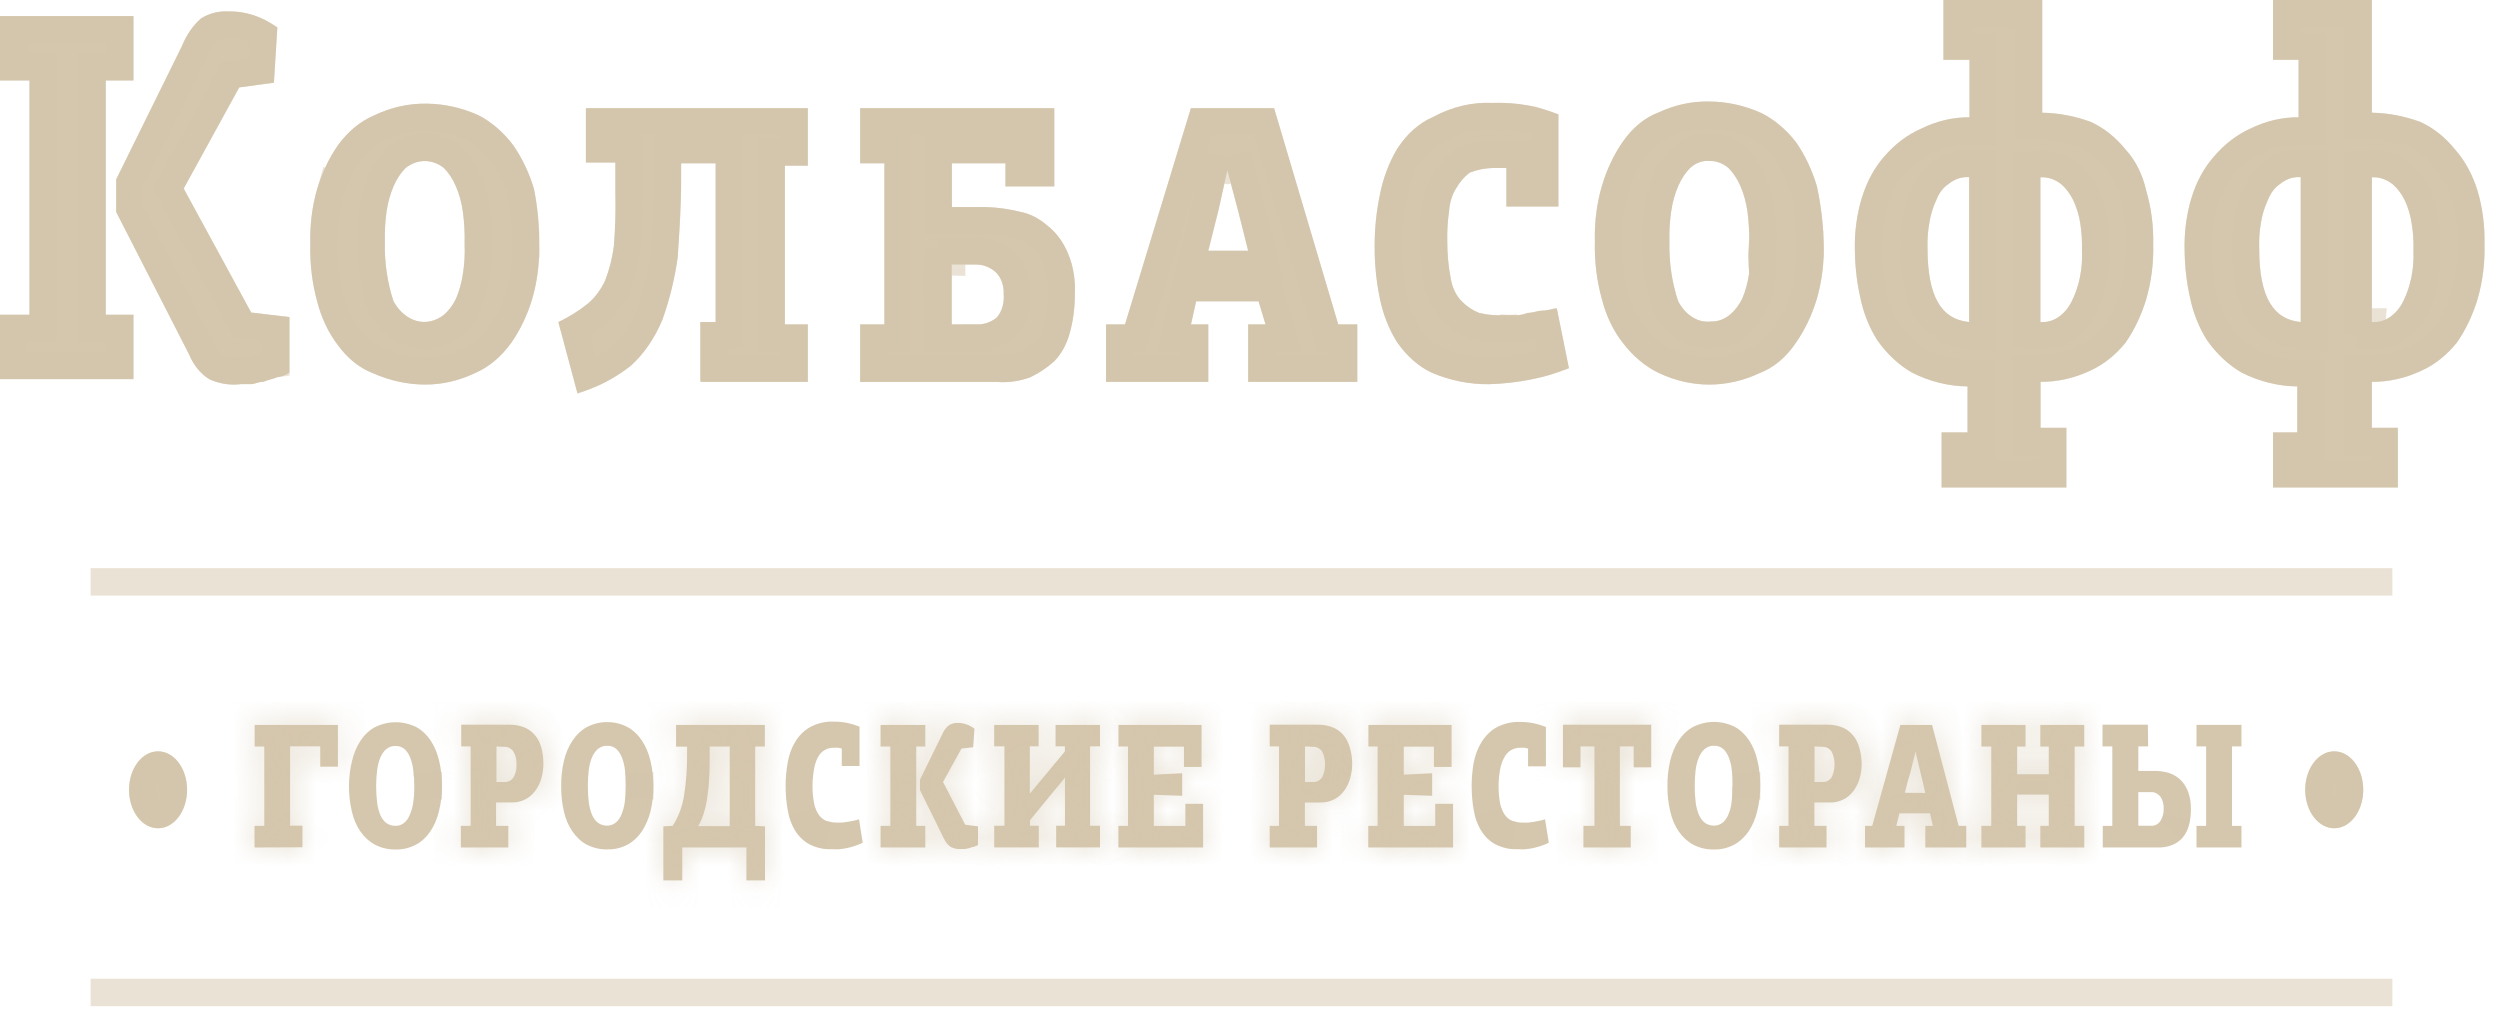 <svg width="91" height="37" viewBox="0 0 91 37" fill="none" xmlns="http://www.w3.org/2000/svg">
<path d="M3.85 11.457H4.858V13.801H0V11.457H1.073V2.93H0V0.586H4.858V2.93H3.85V11.457ZM9.143 11.376L10.536 11.542V13.564C10.398 13.657 10.247 13.713 10.093 13.73C9.903 13.812 9.778 13.812 9.589 13.897C9.399 13.897 9.274 13.982 9.146 13.982H8.772C8.389 14.031 8.002 13.973 7.636 13.812C7.314 13.624 7.047 13.301 6.878 12.891L4.229 7.716V6.53L6.625 1.673C6.789 1.265 7.029 0.92 7.321 0.667C7.617 0.488 7.94 0.402 8.265 0.416C8.904 0.392 9.536 0.595 10.096 1.004L9.97 3.011L8.708 3.181L6.686 6.863L9.143 11.376Z" fill="#D5C7AD"/>
<path d="M8.243 0.916H8.284C8.721 0.899 9.163 1.014 9.578 1.261L9.497 2.57L8.642 2.686L8.392 2.719L8.271 2.94L6.248 6.622L6.116 6.861L6.247 7.102L8.704 11.615L8.827 11.842L9.084 11.872L10.036 11.985V13.233L9.964 13.242L9.896 13.271C9.839 13.296 9.793 13.308 9.713 13.329C9.652 13.345 9.575 13.368 9.483 13.402C9.362 13.414 9.264 13.441 9.201 13.46C9.158 13.473 9.142 13.478 9.127 13.481H8.74L8.709 13.486C8.428 13.523 8.141 13.482 7.864 13.365C7.662 13.239 7.47 13.016 7.34 12.7L7.332 12.682L7.323 12.663L4.729 7.595V6.646L7.073 1.894L7.081 1.877L7.088 1.86C7.221 1.533 7.406 1.267 7.617 1.075C7.823 0.959 8.035 0.907 8.243 0.916ZM4.358 1.086V2.43H3.35V11.957H4.358V13.301H0.5V11.957H1.572V2.43H0.5V1.086H4.358Z" stroke="#D5C7AD" stroke-opacity="0.5"/>
<path d="M19.625 8.871C19.644 9.558 19.558 10.242 19.372 10.882C19.194 11.469 18.938 12.008 18.614 12.472C18.249 12.983 17.793 13.365 17.288 13.581C16.702 13.861 16.083 14.002 15.46 13.998C14.816 13.994 14.177 13.853 13.566 13.581C13.086 13.396 12.651 13.046 12.304 12.568C11.96 12.124 11.7 11.578 11.546 10.975C11.361 10.306 11.276 9.595 11.296 8.883C11.276 8.197 11.361 7.513 11.546 6.872C11.724 6.285 11.981 5.746 12.304 5.282C12.671 4.778 13.127 4.405 13.63 4.195C14.237 3.905 14.877 3.763 15.522 3.774C16.166 3.778 16.806 3.92 17.416 4.195C17.889 4.438 18.319 4.808 18.678 5.282C19.002 5.746 19.259 6.285 19.436 6.872C19.567 7.524 19.631 8.196 19.625 8.871V8.871ZM16.912 8.871C16.922 8.479 16.901 8.086 16.848 7.7C16.802 7.376 16.717 7.065 16.594 6.779C16.484 6.521 16.335 6.295 16.157 6.114C15.946 5.949 15.706 5.862 15.46 5.862C15.216 5.862 14.975 5.949 14.764 6.114C14.585 6.295 14.435 6.523 14.324 6.783C14.203 7.07 14.117 7.38 14.07 7.703C14.02 8.061 13.999 8.426 14.009 8.79C13.99 9.538 14.098 10.282 14.324 10.967C14.529 11.336 14.83 11.591 15.169 11.682C15.508 11.773 15.86 11.693 16.157 11.459C16.334 11.309 16.484 11.11 16.597 10.875C16.716 10.596 16.801 10.294 16.848 9.98C16.907 9.616 16.929 9.243 16.912 8.871V8.871Z" fill="#D5C7AD"/>
<path d="M15.513 4.274H15.519C16.087 4.278 16.654 4.402 17.2 4.646C17.59 4.849 17.956 5.161 18.27 5.573C18.555 5.983 18.786 6.463 18.948 6.991C19.07 7.602 19.131 8.233 19.125 8.867L19.625 8.871L19.125 8.885C19.142 9.519 19.064 10.149 18.894 10.737C18.731 11.276 18.497 11.765 18.207 12.182C17.888 12.63 17.501 12.946 17.092 13.121L17.082 13.125L17.072 13.13C16.552 13.379 16.008 13.501 15.464 13.498C14.892 13.495 14.32 13.37 13.771 13.124L13.758 13.119L13.746 13.114L13.605 13.053C13.28 12.896 12.97 12.635 12.709 12.274L12.704 12.268L12.699 12.262L12.591 12.113C12.345 11.756 12.153 11.327 12.031 10.851L12.028 10.841C11.857 10.221 11.777 9.56 11.796 8.896V8.868C11.778 8.235 11.855 7.604 12.024 7.016L12.025 7.017C12.188 6.479 12.421 5.992 12.709 5.576C13.029 5.136 13.415 4.826 13.822 4.657L13.834 4.652L13.846 4.646C14.385 4.388 14.949 4.264 15.513 4.274ZM15.461 5.361C15.094 5.361 14.746 5.493 14.456 5.72L14.431 5.74L14.408 5.763C14.181 5.993 13.997 6.275 13.864 6.586L13.863 6.588C13.724 6.916 13.627 7.268 13.575 7.632V7.633C13.522 8.01 13.5 8.394 13.509 8.777C13.488 9.58 13.604 10.382 13.849 11.124L13.864 11.169L13.887 11.21C14.143 11.671 14.543 12.032 15.039 12.165C15.544 12.3 16.057 12.175 16.467 11.852L16.474 11.846L16.48 11.841C16.717 11.64 16.908 11.382 17.048 11.092L17.053 11.082L17.057 11.071C17.193 10.752 17.29 10.408 17.343 10.054L17.342 10.053C17.404 9.669 17.428 9.276 17.412 8.885C17.423 8.465 17.4 8.045 17.343 7.632V7.63C17.292 7.265 17.194 6.911 17.054 6.582C16.921 6.273 16.739 5.992 16.513 5.763L16.49 5.74L16.465 5.72C16.175 5.493 15.828 5.361 15.461 5.361Z" stroke="#D5C7AD" stroke-opacity="0.5"/>
<path d="M25.492 13.814V11.722H26.049V5.945H24.793V6.532C24.793 7.538 24.729 8.458 24.667 9.379C24.556 10.161 24.369 10.922 24.11 11.641C23.833 12.307 23.442 12.878 22.968 13.308C22.364 13.782 21.705 14.121 21.018 14.31L20.324 11.722C20.698 11.548 21.057 11.324 21.397 11.053C21.651 10.84 21.867 10.553 22.026 10.214C22.18 9.82 22.287 9.398 22.344 8.961C22.398 8.318 22.416 7.671 22.4 7.024V5.915H21.327V3.938H29.406V6.03H28.57V11.807H29.406V13.899H25.506L25.492 13.814Z" fill="#D5C7AD"/>
<path d="M28.906 4.438V5.529H28.07V12.308H28.906V13.399H25.992V12.222H26.549V5.444H24.293V6.532C24.293 7.51 24.23 8.407 24.169 9.323C24.062 10.064 23.886 10.783 23.643 11.461C23.392 12.058 23.046 12.557 22.641 12.928C22.235 13.244 21.806 13.492 21.363 13.667L20.911 11.979C21.187 11.825 21.454 11.647 21.708 11.444L21.718 11.437C22.035 11.171 22.292 10.823 22.479 10.427L22.486 10.412L22.492 10.396C22.661 9.963 22.778 9.501 22.84 9.025L22.841 9.014L22.842 9.003C22.897 8.342 22.917 7.676 22.899 7.011V5.415H21.827V4.438H28.906Z" stroke="#D5C7AD" stroke-opacity="0.5"/>
<path d="M38.301 6.784H36.599V5.945H34.649V7.538H35.911C36.313 7.551 36.713 7.607 37.109 7.704C37.469 7.768 37.814 7.94 38.117 8.207C38.447 8.456 38.717 8.825 38.895 9.27C39.073 9.715 39.152 10.218 39.123 10.72C39.126 11.206 39.062 11.689 38.933 12.143C38.822 12.541 38.629 12.89 38.376 13.149C38.102 13.394 37.805 13.592 37.493 13.737C37.103 13.878 36.699 13.934 36.295 13.903H31.309V11.807H32.192V5.945H31.309V3.938H38.376V6.784H38.301ZM34.643 9.545V11.807H35.587C35.833 11.813 36.075 11.726 36.284 11.556C36.374 11.453 36.444 11.324 36.487 11.177C36.531 11.031 36.547 10.873 36.535 10.717C36.543 10.552 36.517 10.388 36.461 10.241C36.404 10.094 36.319 9.97 36.214 9.881C36.006 9.711 35.765 9.624 35.521 9.63H34.638L34.643 9.545Z" fill="#D5C7AD"/>
<path d="M37.876 4.438V6.284H37.099V5.444H34.148V8.038H35.911C36.272 8.051 36.633 8.102 36.989 8.189L37.005 8.193L37.02 8.196C37.282 8.243 37.545 8.369 37.787 8.582L37.801 8.595L37.815 8.605C38.062 8.792 38.281 9.082 38.431 9.456C38.58 9.829 38.648 10.259 38.623 10.691V10.725C38.626 11.164 38.568 11.599 38.452 12.007L38.451 12.01C38.361 12.334 38.208 12.601 38.024 12.791C37.796 12.993 37.553 13.153 37.303 13.271C36.984 13.384 36.658 13.43 36.334 13.404L36.315 13.403H31.809V12.308H32.691V5.444H31.809V4.438H37.876ZM34.638 9.528L34.145 9.513L34.139 9.598L34.103 10.13H34.144V12.308H35.588V12.306C35.96 12.312 36.311 12.178 36.6 11.943L36.632 11.917L36.659 11.886C36.802 11.723 36.905 11.527 36.967 11.32C37.027 11.118 37.05 10.903 37.034 10.691C37.038 10.477 37.004 10.261 36.928 10.062C36.846 9.847 36.715 9.649 36.536 9.499L36.53 9.494L36.418 9.41C36.153 9.228 35.845 9.125 35.52 9.13H34.638V9.528Z" stroke="#D5C7AD" stroke-opacity="0.5"/>
<path d="M45.812 10.968H43.539L43.352 11.807H43.982V13.899H40.26V11.807H40.951L43.349 3.938H46.377L48.712 11.807H49.406V13.899H45.433V11.807H46.065L45.812 10.968ZM44.675 6.196L44.36 7.619L43.982 9.127H45.433L45.054 7.619L44.675 6.196V6.196Z" fill="#D5C7AD"/>
<path d="M46.005 4.438L48.232 11.949L48.339 12.308H48.905V13.399H45.933V12.308H46.738L46.544 11.662L46.29 10.823L46.183 10.468H43.138L43.051 10.859L42.864 11.698L42.728 12.308H43.481V13.399H40.76V12.308H41.321L41.429 11.953L43.719 4.438H46.005ZM44.675 6.196L44.188 6.088L43.872 7.511L43.497 9.006L43.341 9.627H46.074L45.918 9.006L45.539 7.497L45.537 7.49L45.158 6.067L44.675 6.196Z" stroke="#D5C7AD" stroke-opacity="0.5"/>
<path d="M57.108 13.398C56.653 13.588 56.187 13.727 55.715 13.815C55.214 13.914 54.709 13.971 54.202 13.985C53.495 13.994 52.792 13.853 52.118 13.568C51.636 13.34 51.202 12.959 50.856 12.459C50.562 11.996 50.347 11.453 50.227 10.869C50.097 10.242 50.033 9.594 50.037 8.943C50.037 8.319 50.101 7.697 50.227 7.095C50.346 6.485 50.561 5.914 50.856 5.421C51.207 4.873 51.666 4.467 52.182 4.249C52.863 3.884 53.594 3.713 54.327 3.746C54.749 3.732 55.171 3.761 55.589 3.831C55.974 3.903 56.355 4.015 56.726 4.168V7.517H54.832V6.116H54.322C54.044 6.123 53.767 6.179 53.5 6.282C53.304 6.429 53.133 6.628 52.996 6.866C52.848 7.104 52.761 7.397 52.745 7.705C52.692 8.063 52.671 8.427 52.681 8.792C52.68 9.244 52.722 9.695 52.806 10.134C52.861 10.467 53.003 10.763 53.208 10.969C53.397 11.159 53.611 11.302 53.84 11.39C54.131 11.461 54.427 11.488 54.723 11.472H55.102C55.272 11.485 55.443 11.457 55.606 11.39C55.795 11.39 55.985 11.305 56.163 11.305C56.342 11.305 56.542 11.22 56.667 11.22L57.108 13.398Z" fill="#D5C7AD"/>
<path d="M54.344 4.246C54.729 4.233 55.115 4.258 55.498 4.322V4.323C55.743 4.369 55.985 4.433 56.226 4.515V7.017H55.332V5.615H54.322L54.309 5.616C53.972 5.625 53.639 5.693 53.32 5.815L53.255 5.841L53.199 5.883C52.948 6.072 52.736 6.319 52.571 6.603H52.57C52.382 6.906 52.276 7.265 52.25 7.632C52.207 7.922 52.184 8.216 52.18 8.511L52.181 8.791C52.18 9.27 52.224 9.747 52.312 10.213V10.214C52.381 10.633 52.563 11.03 52.852 11.321H52.853C53.088 11.556 53.36 11.741 53.66 11.856L53.69 11.868L53.723 11.876C54.052 11.956 54.387 11.987 54.723 11.971V11.972H55.102V11.97C55.305 11.981 55.506 11.951 55.699 11.886C55.822 11.876 55.932 11.85 56 11.835C56.107 11.811 56.141 11.806 56.163 11.806C56.201 11.806 56.238 11.803 56.274 11.8L56.533 13.08C56.233 13.184 55.929 13.266 55.623 13.323L55.618 13.324C55.145 13.418 54.667 13.471 54.19 13.484C53.56 13.491 52.93 13.367 52.323 13.111C51.936 12.927 51.572 12.612 51.272 12.179C51.016 11.774 50.825 11.293 50.717 10.769V10.768L50.636 10.32C50.567 9.869 50.534 9.408 50.537 8.946V8.943C50.537 8.353 50.597 7.765 50.716 7.197L50.718 7.191C50.826 6.636 51.019 6.123 51.28 5.685C51.585 5.211 51.97 4.882 52.377 4.71L52.398 4.7L52.418 4.689C53.024 4.365 53.666 4.217 54.305 4.246H54.344Z" stroke="#D5C7AD" stroke-opacity="0.5"/>
<path d="M66.383 8.871C66.403 9.557 66.317 10.241 66.132 10.882C65.955 11.469 65.698 12.008 65.374 12.472C65.021 13.001 64.561 13.386 64.048 13.581C62.864 14.138 61.572 14.138 60.388 13.581C59.891 13.344 59.439 12.965 59.065 12.472C58.719 12.031 58.459 11.486 58.307 10.882C58.121 10.212 58.035 9.5 58.053 8.786C58.034 8.101 58.121 7.418 58.307 6.779C58.48 6.187 58.736 5.643 59.059 5.175C59.414 4.654 59.873 4.277 60.382 4.088C60.972 3.815 61.593 3.682 62.218 3.696C62.862 3.699 63.502 3.84 64.112 4.114C64.584 4.349 65.013 4.71 65.374 5.175C65.698 5.64 65.955 6.18 66.132 6.768C66.282 7.452 66.366 8.159 66.383 8.871V8.871ZM63.669 8.871C63.68 8.479 63.659 8.086 63.608 7.7C63.562 7.377 63.476 7.066 63.355 6.779C63.243 6.519 63.092 6.291 62.912 6.11C62.704 5.938 62.463 5.85 62.218 5.859C61.972 5.839 61.728 5.927 61.524 6.11C61.345 6.291 61.196 6.519 61.084 6.779C60.962 7.065 60.876 7.376 60.831 7.7C60.778 8.057 60.756 8.422 60.767 8.786C60.748 9.534 60.857 10.278 61.084 10.963C61.217 11.216 61.397 11.418 61.608 11.548C61.818 11.678 62.051 11.732 62.282 11.703C62.527 11.711 62.768 11.623 62.976 11.451C63.153 11.301 63.304 11.102 63.419 10.867C63.54 10.581 63.625 10.27 63.669 9.947C63.639 9.59 63.639 9.229 63.669 8.871V8.871Z" fill="#D5C7AD"/>
<path d="M62.207 4.196H62.216C62.785 4.198 63.354 4.322 63.901 4.567C64.29 4.763 64.656 5.068 64.972 5.472C65.255 5.883 65.485 6.363 65.647 6.892C65.787 7.539 65.867 8.208 65.883 8.883L66.383 8.871L65.883 8.886C65.901 9.519 65.823 10.149 65.653 10.737C65.49 11.278 65.255 11.768 64.964 12.185L64.959 12.194C64.654 12.652 64.271 12.961 63.871 13.113L63.852 13.12L63.836 13.128C62.787 13.622 61.65 13.622 60.601 13.128C60.185 12.93 59.795 12.606 59.463 12.169L59.458 12.163L59.35 12.016C59.104 11.662 58.912 11.235 58.792 10.76L58.789 10.748L58.728 10.514C58.598 9.962 58.538 9.382 58.553 8.8L58.554 8.786L58.553 8.772C58.535 8.138 58.615 7.506 58.786 6.918C58.946 6.374 59.18 5.879 59.471 5.459L59.472 5.456C59.778 5.007 60.159 4.704 60.557 4.557L60.574 4.55L60.593 4.542C61.05 4.33 61.525 4.214 62.002 4.197L62.207 4.196ZM62.245 5.359C61.851 5.331 61.481 5.478 61.19 5.738L61.18 5.748L61.169 5.759C60.941 5.989 60.758 6.271 60.625 6.582C60.485 6.909 60.387 7.262 60.336 7.626C60.293 7.916 60.269 8.211 60.265 8.506L60.267 8.801C60.25 9.595 60.366 10.388 60.609 11.121L60.622 11.159L60.642 11.195C60.809 11.515 61.047 11.79 61.345 11.974C61.637 12.154 61.972 12.236 62.312 12.201C62.675 12.201 63.014 12.067 63.294 11.836L63.295 11.837L63.3 11.832C63.535 11.632 63.727 11.375 63.868 11.087L63.874 11.075L63.879 11.062C64.018 10.734 64.115 10.38 64.165 10.016L64.173 9.96L64.168 9.905C64.14 9.576 64.14 9.242 64.168 8.913L63.67 8.871L64.169 8.884C64.18 8.466 64.158 8.047 64.103 7.635V7.628L64.056 7.358C64 7.09 63.92 6.83 63.815 6.584L63.815 6.582L63.704 6.354C63.585 6.132 63.438 5.93 63.266 5.757L63.249 5.74L63.231 5.726L63.119 5.64C62.862 5.46 62.562 5.358 62.245 5.359Z" stroke="#D5C7AD" stroke-opacity="0.5"/>
<path d="M70.736 15.739H71.619V14.065C70.93 14.059 70.247 13.89 69.602 13.566C69.124 13.293 68.694 12.893 68.337 12.39C68.042 11.928 67.827 11.386 67.708 10.801C67.588 10.257 67.524 9.693 67.518 9.126C67.499 8.468 67.585 7.811 67.772 7.201C67.949 6.617 68.23 6.1 68.591 5.692C68.98 5.243 69.432 4.901 69.922 4.687C70.487 4.407 71.086 4.265 71.689 4.269V2.177H70.741V0H74.338V4.103C74.936 4.113 75.531 4.226 76.107 4.439C76.576 4.652 77.006 4.993 77.369 5.441C77.731 5.83 77.994 6.356 78.124 6.949C78.304 7.562 78.391 8.217 78.377 8.875C78.396 9.561 78.31 10.245 78.124 10.886C77.947 11.472 77.691 12.011 77.369 12.475C77.005 12.923 76.575 13.265 76.107 13.481C75.52 13.762 74.9 13.903 74.276 13.899V15.573H75.215V17.743H70.674V15.739H70.736ZM71.619 6.447C71.374 6.441 71.134 6.528 70.925 6.698C70.732 6.823 70.575 7.03 70.48 7.286C70.358 7.541 70.272 7.824 70.226 8.121C70.173 8.422 70.152 8.732 70.162 9.041C70.162 10.801 70.669 11.629 71.677 11.721V6.447H71.619ZM74.271 11.721C74.492 11.74 74.713 11.682 74.912 11.552C75.111 11.422 75.281 11.226 75.405 10.982C75.68 10.438 75.814 9.788 75.784 9.134C75.794 8.797 75.773 8.459 75.722 8.128C75.675 7.832 75.59 7.55 75.469 7.293C75.355 7.058 75.205 6.857 75.029 6.705C74.8 6.525 74.537 6.437 74.271 6.454V11.721Z" fill="#D5C7AD"/>
<path d="M71.619 5.946C71.256 5.941 70.913 6.07 70.629 6.295C70.353 6.482 70.151 6.762 70.026 7.075C69.885 7.373 69.786 7.698 69.733 8.034C69.689 8.286 69.665 8.543 69.66 8.801L69.662 9.059C69.664 9.963 69.793 10.709 70.108 11.256C70.447 11.843 70.975 12.159 71.632 12.219L72.178 12.27V5.946H71.619ZM74.24 5.955L73.77 5.984V12.181L74.228 12.22C74.569 12.248 74.9 12.157 75.186 11.971C75.468 11.786 75.693 11.519 75.851 11.209V11.208C76.128 10.659 76.277 10.027 76.287 9.386L76.283 9.111C76.292 8.757 76.27 8.401 76.217 8.053L76.216 8.05C76.162 7.71 76.063 7.382 75.921 7.08L75.919 7.075C75.779 6.786 75.59 6.528 75.356 6.326L75.347 6.319L75.339 6.312L75.218 6.225C74.928 6.032 74.591 5.933 74.24 5.955ZM75.898 13.026H75.897L75.891 13.03C75.37 13.28 74.825 13.403 74.28 13.398L73.776 13.395V16.073H74.716V17.243H71.175V16.239H72.119V13.569L71.623 13.565C71.017 13.559 70.413 13.412 69.837 13.124C69.438 12.894 69.068 12.553 68.754 12.113C68.497 11.709 68.305 11.228 68.197 10.701L68.196 10.693L68.122 10.308C68.058 9.919 68.023 9.521 68.019 9.121L68.018 9.112L68.016 8.885C68.021 8.356 68.101 7.834 68.25 7.347V7.346C68.409 6.823 68.657 6.372 68.965 6.024L68.969 6.02C69.314 5.62 69.708 5.326 70.122 5.146L70.134 5.141L70.144 5.135C70.642 4.888 71.164 4.766 71.685 4.77L72.189 4.772V1.677H71.241V0.5H73.838V4.595L74.329 4.603C74.863 4.612 75.395 4.712 75.914 4.901C76.299 5.079 76.664 5.366 76.981 5.756L76.991 5.77L77.003 5.782C77.295 6.096 77.522 6.537 77.635 7.056L77.639 7.073L77.644 7.091C77.81 7.653 77.889 8.257 77.877 8.865V8.889C77.894 9.523 77.815 10.154 77.644 10.742C77.484 11.275 77.254 11.758 76.97 12.172C76.651 12.561 76.285 12.848 75.898 13.026Z" stroke="#D5C7AD" stroke-opacity="0.5"/>
<path d="M82.738 15.739H83.621V14.065C82.931 14.059 82.247 13.89 81.601 13.566C81.125 13.292 80.695 12.892 80.34 12.39C80.044 11.928 79.829 11.386 79.71 10.801C79.589 10.257 79.525 9.693 79.52 9.126C79.5 8.468 79.586 7.812 79.771 7.201C79.949 6.617 80.231 6.099 80.593 5.692C80.975 5.246 81.42 4.904 81.902 4.687C82.467 4.407 83.066 4.265 83.668 4.269V2.177H82.738V0H86.335V4.103C86.932 4.113 87.525 4.226 88.101 4.439C88.57 4.65 89 4.992 89.363 5.441C89.724 5.849 90.006 6.366 90.184 6.949C90.364 7.562 90.45 8.217 90.435 8.875C90.455 9.561 90.37 10.245 90.184 10.886C90.007 11.473 89.75 12.011 89.427 12.475C89.064 12.924 88.634 13.266 88.165 13.481C87.578 13.762 86.958 13.904 86.335 13.899V15.573H87.282V17.743H82.738V15.739ZM83.685 6.447C83.441 6.44 83.2 6.528 82.992 6.698C82.8 6.826 82.645 7.032 82.549 7.286C82.428 7.542 82.342 7.825 82.295 8.121C82.245 8.423 82.224 8.732 82.234 9.041C82.234 10.801 82.738 11.629 83.746 11.721V6.447H83.685ZM86.335 11.721C86.556 11.74 86.777 11.681 86.977 11.552C87.176 11.422 87.347 11.226 87.471 10.982C87.745 10.437 87.878 9.788 87.85 9.134C87.861 8.796 87.839 8.459 87.786 8.128C87.74 7.833 87.655 7.55 87.535 7.293C87.421 7.058 87.269 6.857 87.092 6.705C86.864 6.525 86.6 6.437 86.335 6.454V11.721V11.721Z" fill="#D5C7AD"/>
<path d="M83.686 5.946C83.314 5.94 82.963 6.075 82.675 6.311C82.413 6.499 82.218 6.77 82.096 7.073C81.955 7.373 81.856 7.7 81.802 8.038C81.746 8.368 81.725 8.705 81.734 9.041H81.733C81.733 9.953 81.862 10.705 82.179 11.256C82.516 11.843 83.044 12.159 83.701 12.219L84.246 12.27V5.946H83.686ZM86.304 5.955L85.834 5.984V11.722H86.334L86.293 12.22C86.633 12.248 86.964 12.156 87.249 11.971C87.532 11.787 87.758 11.52 87.916 11.21L87.918 11.207C88.228 10.591 88.375 9.87 88.35 9.149C88.361 8.781 88.337 8.412 88.279 8.051H88.28C88.227 7.711 88.129 7.384 87.988 7.082L87.984 7.074L87.869 6.863C87.745 6.66 87.594 6.477 87.418 6.326L87.402 6.312L87.281 6.225C86.991 6.032 86.654 5.933 86.304 5.955ZM84.121 13.569L83.626 13.565C83.022 13.559 82.42 13.413 81.845 13.128C81.444 12.897 81.072 12.555 80.756 12.113C80.499 11.709 80.308 11.228 80.2 10.701L80.198 10.692L80.123 10.308C80.08 10.049 80.05 9.786 80.034 9.521L80.02 9.122V9.111L80.018 8.884C80.023 8.355 80.102 7.833 80.25 7.346L80.249 7.345C80.409 6.822 80.659 6.371 80.967 6.024L80.973 6.018C81.312 5.621 81.7 5.326 82.107 5.143L82.125 5.135C82.623 4.888 83.144 4.766 83.665 4.77L84.169 4.772V1.677H83.238V0.5H85.834V4.595L86.326 4.603C86.859 4.612 87.39 4.712 87.908 4.901C88.293 5.077 88.658 5.364 88.974 5.755L88.981 5.764L88.988 5.772C89.297 6.121 89.546 6.573 89.706 7.096V7.095C89.87 7.656 89.949 8.258 89.936 8.864L89.935 8.877L89.936 8.89C89.954 9.523 89.875 10.153 89.706 10.741C89.545 11.276 89.312 11.761 89.025 12.175C88.708 12.563 88.343 12.85 87.957 13.026L87.948 13.03C87.427 13.28 86.883 13.403 86.339 13.398L85.834 13.395V16.073H86.781V17.243H83.238V16.239H84.121V13.569Z" stroke="#D5C7AD" stroke-opacity="0.5"/>
<mask id="path-19-inside-1_76_97" fill="white">
<path d="M9.264 30.848V30.061H9.62V27.174H9.269V26.387H12.3V27.906H11.657V27.167H10.559V30.054H11.01V30.841L9.264 30.848Z"/>
</mask>
<path d="M9.264 30.848V30.061H9.62V27.174H9.269V26.387H12.3V27.906H11.657V27.167H10.559V30.054H11.01V30.841L9.264 30.848Z" fill="#D5C7AD"/>
<path d="M9.264 30.848H8.264V31.852L9.268 31.848L9.264 30.848ZM9.264 30.061V29.061H8.264V30.061H9.264ZM9.62 30.061V31.061H10.62V30.061H9.62ZM9.62 27.174H10.62V26.174H9.62V27.174ZM9.269 27.174H8.269V28.174H9.269V27.174ZM9.269 26.387V25.387H8.269V26.387H9.269ZM12.3 26.387H13.3V25.387H12.3V26.387ZM12.3 27.906V28.906H13.3V27.906H12.3ZM11.657 27.906H10.657V28.906H11.657V27.906ZM11.657 27.167H12.657V26.167H11.657V27.167ZM10.559 27.167V26.167H9.559V27.167H10.559ZM10.559 30.054H9.559V31.054H10.559V30.054ZM11.01 30.054H12.01V29.054H11.01V30.054ZM11.01 30.841L11.015 31.841L12.01 31.837V30.841H11.01ZM9.264 30.848H10.264V30.061H9.264H8.264V30.848H9.264ZM9.264 30.061V31.061H9.62V30.061V29.061H9.264V30.061ZM9.62 30.061H10.62V27.174H9.62H8.62V30.061H9.62ZM9.62 27.174V26.174H9.269V27.174V28.174H9.62V27.174ZM9.269 27.174H10.269V26.387H9.269H8.269V27.174H9.269ZM9.269 26.387V27.387H12.3V26.387V25.387H9.269V26.387ZM12.3 26.387H11.3V27.906H12.3H13.3V26.387H12.3ZM12.3 27.906V26.906H11.657V27.906V28.906H12.3V27.906ZM11.657 27.906H12.657V27.167H11.657H10.657V27.906H11.657ZM11.657 27.167V26.167H10.559V27.167V28.167H11.657V27.167ZM10.559 27.167H9.559V30.054H10.559H11.559V27.167H10.559ZM10.559 30.054V31.054H11.01V30.054V29.054H10.559V30.054ZM11.01 30.054H10.01V30.841H11.01H12.01V30.054H11.01ZM11.01 30.841L11.006 29.841L9.259 29.848L9.264 30.848L9.268 31.848L11.015 31.841L11.01 30.841Z" fill="#D5C7AD" fill-opacity="0.5" mask="url(#path-19-inside-1_76_97)"/>
<path d="M16.088 28.603C16.09 28.916 16.054 29.227 15.979 29.523C15.915 29.797 15.808 30.049 15.665 30.263C15.52 30.476 15.339 30.642 15.138 30.747C14.905 30.869 14.656 30.928 14.405 30.921C14.148 30.929 13.891 30.87 13.65 30.747C13.45 30.642 13.269 30.479 13.121 30.27C12.974 30.059 12.867 29.806 12.806 29.531C12.735 29.23 12.7 28.915 12.703 28.599C12.705 28.292 12.742 27.986 12.815 27.694C12.878 27.421 12.984 27.169 13.127 26.954C13.27 26.74 13.45 26.573 13.65 26.467C14.136 26.23 14.669 26.23 15.155 26.467C15.355 26.575 15.535 26.743 15.678 26.958C15.818 27.174 15.923 27.425 15.985 27.698C16.054 27.991 16.088 28.296 16.088 28.603V28.603ZM15.085 28.603C15.081 28.417 15.067 28.232 15.043 28.049C15.027 27.888 14.99 27.731 14.935 27.587C14.887 27.459 14.816 27.35 14.729 27.269C14.628 27.187 14.512 27.147 14.394 27.154C14.275 27.148 14.156 27.19 14.054 27.272C13.963 27.354 13.888 27.464 13.837 27.594C13.781 27.739 13.743 27.895 13.726 28.056C13.703 28.239 13.692 28.425 13.692 28.61C13.692 28.815 13.704 29.019 13.728 29.22C13.748 29.38 13.788 29.534 13.848 29.675C13.901 29.794 13.976 29.892 14.066 29.96C14.167 30.03 14.28 30.064 14.394 30.059C14.502 30.066 14.608 30.031 14.701 29.959C14.794 29.887 14.87 29.781 14.918 29.653C14.98 29.514 15.023 29.361 15.043 29.202C15.071 29.007 15.085 28.809 15.085 28.61V28.603Z" fill="#D5C7AD"/>
<path d="M15.585 28.593C15.582 28.427 15.569 28.262 15.551 28.099C15.575 28.264 15.588 28.433 15.588 28.602L16.088 28.604L15.588 28.606C15.589 28.707 15.583 28.807 15.574 28.906C15.58 28.808 15.585 28.709 15.585 28.61V28.593Z" stroke="#D5C7AD" stroke-opacity="0.5"/>
<mask id="path-23-inside-2_76_97" fill="white">
<path d="M19.779 27.795C19.779 27.974 19.756 28.152 19.709 28.32C19.659 28.495 19.582 28.654 19.482 28.787C19.383 28.92 19.264 29.024 19.132 29.092C18.967 29.177 18.791 29.217 18.614 29.21H18.057V30.061H18.503V30.848H16.775V30.061H17.132V27.17H16.789V26.379H18.55C18.739 26.376 18.927 26.412 19.107 26.486C19.25 26.547 19.381 26.648 19.491 26.782C19.589 26.905 19.663 27.057 19.709 27.226C19.756 27.409 19.779 27.601 19.779 27.795ZM18.071 27.17V28.464H18.369C18.427 28.469 18.486 28.457 18.541 28.43C18.595 28.402 18.645 28.36 18.686 28.305C18.767 28.174 18.807 28.008 18.798 27.839C18.81 27.66 18.768 27.482 18.681 27.344C18.636 27.288 18.583 27.245 18.525 27.218C18.467 27.19 18.405 27.179 18.344 27.185L18.071 27.17Z"/>
</mask>
<path d="M19.779 27.795C19.779 27.974 19.756 28.152 19.709 28.32C19.659 28.495 19.582 28.654 19.482 28.787C19.383 28.92 19.264 29.024 19.132 29.092C18.967 29.177 18.791 29.217 18.614 29.21H18.057V30.061H18.503V30.848H16.775V30.061H17.132V27.17H16.789V26.379H18.55C18.739 26.376 18.927 26.412 19.107 26.486C19.25 26.547 19.381 26.648 19.491 26.782C19.589 26.905 19.663 27.057 19.709 27.226C19.756 27.409 19.779 27.601 19.779 27.795ZM18.071 27.17V28.464H18.369C18.427 28.469 18.486 28.457 18.541 28.43C18.595 28.402 18.645 28.36 18.686 28.305C18.767 28.174 18.807 28.008 18.798 27.839C18.81 27.66 18.768 27.482 18.681 27.344C18.636 27.288 18.583 27.245 18.525 27.218C18.467 27.19 18.405 27.179 18.344 27.185L18.071 27.17Z" fill="#D5C7AD"/>
<path d="M19.779 27.795L18.778 27.791L18.779 27.8L19.779 27.795ZM19.709 28.32L20.67 28.594L20.672 28.589L19.709 28.32ZM19.132 29.092L19.587 29.983L19.592 29.98L19.132 29.092ZM18.614 29.21L18.649 28.211L18.631 28.21H18.614V29.21ZM18.057 29.21V28.21H17.057V29.21H18.057ZM18.057 30.061H17.057V31.061H18.057V30.061ZM18.503 30.061H19.503V29.061H18.503V30.061ZM18.503 30.848V31.848H19.503V30.848H18.503ZM16.775 30.848H15.775V31.848H16.775V30.848ZM16.775 30.061V29.061H15.775V30.061H16.775ZM17.132 30.061V31.061H18.132V30.061H17.132ZM17.132 27.17H18.132V26.17H17.132V27.17ZM16.789 27.17H15.789V28.17H16.789V27.17ZM16.789 26.379V25.379H15.789V26.379H16.789ZM18.55 26.379V27.379H18.558L18.567 27.379L18.55 26.379ZM19.107 26.486L19.497 25.566L19.488 25.562L19.107 26.486ZM19.491 26.782L20.277 26.163L20.27 26.155L20.264 26.146L19.491 26.782ZM19.709 27.226L20.678 26.979L20.676 26.971L20.674 26.964L19.709 27.226ZM18.071 27.17L18.125 26.172L17.071 26.114V27.17H18.071ZM18.071 28.464H17.071V29.464H18.071V28.464ZM18.369 28.464L18.453 27.467L18.411 27.464H18.369V28.464ZM18.686 28.305L19.485 28.907L19.512 28.87L19.537 28.831L18.686 28.305ZM18.798 27.839L17.8 27.773L17.796 27.834L17.799 27.894L18.798 27.839ZM18.681 27.344L19.527 26.812L19.497 26.763L19.461 26.718L18.681 27.344ZM18.344 27.185L18.29 28.183L18.364 28.188L18.438 28.18L18.344 27.185ZM19.779 27.795L18.779 27.8C18.779 27.889 18.767 27.974 18.746 28.05L19.709 28.32L20.672 28.589C20.744 28.329 20.78 28.059 20.778 27.79L19.779 27.795ZM19.709 28.32L18.747 28.045C18.727 28.115 18.701 28.162 18.681 28.189L19.482 28.787L20.284 29.385C20.462 29.146 20.59 28.875 20.67 28.594L19.709 28.32ZM19.482 28.787L18.681 28.189C18.671 28.202 18.665 28.208 18.662 28.21C18.66 28.212 18.663 28.209 18.673 28.204L19.132 29.092L19.592 29.98C19.873 29.835 20.105 29.625 20.284 29.385L19.482 28.787ZM19.132 29.092L18.678 28.201C18.666 28.207 18.659 28.21 18.655 28.21C18.651 28.211 18.65 28.211 18.649 28.211L18.614 29.21L18.579 30.21C18.934 30.222 19.278 30.141 19.587 29.983L19.132 29.092ZM18.614 29.21V28.21H18.057V29.21V30.21H18.614V29.21ZM18.057 29.21H17.057V30.061H18.057H19.057V29.21H18.057ZM18.057 30.061V31.061H18.503V30.061V29.061H18.057V30.061ZM18.503 30.061H17.503V30.848H18.503H19.503V30.061H18.503ZM18.503 30.848V29.848H16.775V30.848V31.848H18.503V30.848ZM16.775 30.848H17.775V30.061H16.775H15.775V30.848H16.775ZM16.775 30.061V31.061H17.132V30.061V29.061H16.775V30.061ZM17.132 30.061H18.132V27.17H17.132H16.132V30.061H17.132ZM17.132 27.17V26.17H16.789V27.17V28.17H17.132V27.17ZM16.789 27.17H17.789V26.379H16.789H15.789V27.17H16.789ZM16.789 26.379V27.379H18.55V26.379V25.379H16.789V26.379ZM18.55 26.379L18.567 27.379C18.615 27.378 18.668 27.387 18.726 27.411L19.107 26.486L19.488 25.562C19.186 25.437 18.863 25.374 18.533 25.379L18.55 26.379ZM19.107 26.486L18.717 27.407C18.694 27.397 18.699 27.392 18.719 27.418L19.491 26.782L20.264 26.146C20.063 25.903 19.806 25.696 19.497 25.566L19.107 26.486ZM19.491 26.782L18.706 27.401C18.712 27.408 18.729 27.435 18.744 27.487L19.709 27.226L20.674 26.964C20.597 26.68 20.466 26.403 20.277 26.163L19.491 26.782ZM19.709 27.226L18.74 27.473C18.765 27.572 18.779 27.68 18.779 27.791L19.779 27.795L20.779 27.798C20.779 27.522 20.746 27.245 20.678 26.979L19.709 27.226ZM18.071 27.17H17.071V28.464H18.071H19.071V27.17H18.071ZM18.071 28.464V29.464H18.369V28.464V27.464H18.071V28.464ZM18.369 28.464L18.285 29.46C18.535 29.481 18.777 29.43 18.988 29.324L18.541 28.43L18.093 27.535C18.195 27.485 18.32 27.456 18.453 27.467L18.369 28.464ZM18.541 28.43L18.988 29.324C19.197 29.22 19.362 29.07 19.485 28.907L18.686 28.305L17.888 27.703C17.928 27.65 17.994 27.585 18.093 27.535L18.541 28.43ZM18.686 28.305L19.537 28.831C19.736 28.51 19.816 28.136 19.796 27.784L18.798 27.839L17.799 27.894C17.799 27.883 17.799 27.87 17.803 27.854C17.807 27.838 17.816 27.812 17.836 27.778L18.686 28.305ZM18.798 27.839L19.796 27.905C19.82 27.538 19.738 27.146 19.527 26.812L18.681 27.344L17.834 27.876C17.814 27.844 17.806 27.819 17.803 27.806C17.8 27.792 17.799 27.782 17.8 27.773L18.798 27.839ZM18.681 27.344L19.461 26.718C19.332 26.558 19.162 26.413 18.951 26.313L18.525 27.218L18.098 28.122C18.003 28.077 17.94 28.018 17.901 27.97L18.681 27.344ZM18.525 27.218L18.951 26.313C18.738 26.212 18.497 26.166 18.249 26.189L18.344 27.185L18.438 28.18C18.314 28.192 18.196 28.168 18.098 28.122L18.525 27.218ZM18.344 27.185L18.398 26.186L18.125 26.172L18.071 27.17L18.017 28.169L18.29 28.183L18.344 27.185Z" fill="#D5C7AD" fill-opacity="0.5" mask="url(#path-23-inside-2_76_97)"/>
<path d="M23.783 28.604C23.787 28.916 23.752 29.227 23.68 29.524C23.613 29.797 23.505 30.048 23.362 30.263C23.219 30.474 23.042 30.638 22.844 30.744C22.612 30.866 22.364 30.925 22.114 30.917C21.857 30.926 21.602 30.868 21.362 30.747C21.163 30.643 20.985 30.481 20.84 30.272C20.695 30.063 20.588 29.814 20.526 29.542C20.457 29.24 20.424 28.926 20.426 28.611C20.424 28.3 20.458 27.991 20.526 27.694C20.59 27.421 20.698 27.169 20.841 26.955C20.986 26.74 21.166 26.571 21.367 26.463C21.608 26.338 21.864 26.278 22.122 26.286C22.369 26.284 22.614 26.345 22.844 26.467C23.045 26.575 23.224 26.743 23.368 26.959C23.509 27.173 23.615 27.425 23.677 27.698C23.747 27.991 23.782 28.296 23.783 28.604V28.604ZM22.777 28.604C22.778 28.416 22.769 28.228 22.749 28.042C22.733 27.881 22.696 27.724 22.641 27.58C22.592 27.453 22.521 27.344 22.434 27.262C22.334 27.18 22.218 27.14 22.1 27.147C21.98 27.142 21.861 27.183 21.758 27.265C21.667 27.349 21.593 27.459 21.54 27.587C21.485 27.732 21.447 27.888 21.429 28.049C21.408 28.233 21.398 28.418 21.398 28.604C21.396 28.808 21.408 29.012 21.434 29.213C21.454 29.373 21.494 29.527 21.554 29.668C21.607 29.786 21.681 29.884 21.771 29.953C21.873 30.023 21.986 30.058 22.1 30.052C22.211 30.055 22.32 30.017 22.415 29.942C22.503 29.868 22.576 29.765 22.624 29.642C22.68 29.505 22.72 29.356 22.741 29.202C22.767 29.007 22.779 28.809 22.777 28.611V28.604Z" fill="#D5C7AD"/>
<path d="M23.271 28.345C23.278 28.431 23.283 28.518 23.283 28.605L23.783 28.604L23.283 28.61C23.285 28.757 23.275 28.903 23.258 29.047C23.261 29.011 23.266 28.975 23.269 28.939L23.277 28.606V28.604C23.278 28.517 23.275 28.431 23.271 28.345Z" stroke="#D5C7AD" stroke-opacity="0.5"/>
<mask id="path-27-inside-3_76_97" fill="white">
<path d="M24.835 30.848V32.046H24.146V30.079L24.484 30.061C24.692 29.745 24.836 29.363 24.901 28.952C24.979 28.453 25.015 27.945 25.01 27.436V27.178H24.609V26.387H27.84V27.174H27.489V30.061L27.846 30.079V32.046H27.169V30.848H24.835ZM25.832 27.521C25.832 27.81 25.832 28.072 25.815 28.312C25.805 28.538 25.784 28.763 25.751 28.985C25.725 29.186 25.684 29.383 25.628 29.573C25.575 29.752 25.502 29.919 25.414 30.072H26.562V27.174H25.832V27.521Z"/>
</mask>
<path d="M24.835 30.848V32.046H24.146V30.079L24.484 30.061C24.692 29.745 24.836 29.363 24.901 28.952C24.979 28.453 25.015 27.945 25.01 27.436V27.178H24.609V26.387H27.84V27.174H27.489V30.061L27.846 30.079V32.046H27.169V30.848H24.835ZM25.832 27.521C25.832 27.81 25.832 28.072 25.815 28.312C25.805 28.538 25.784 28.763 25.751 28.985C25.725 29.186 25.684 29.383 25.628 29.573C25.575 29.752 25.502 29.919 25.414 30.072H26.562V27.174H25.832V27.521Z" fill="#D5C7AD"/>
<path d="M24.835 30.848V29.848H23.835V30.848H24.835ZM24.835 32.046V33.046H25.835V32.046H24.835ZM24.146 32.046H23.146V33.046H24.146V32.046ZM24.146 30.079L24.092 29.081L23.146 29.133V30.079H24.146ZM24.484 30.061L24.538 31.059L25.041 31.032L25.318 30.612L24.484 30.061ZM24.901 28.952L25.889 29.109L25.89 29.105L24.901 28.952ZM25.01 27.436H24.01L24.01 27.447L25.01 27.436ZM25.01 27.178H26.01V26.178H25.01V27.178ZM24.609 27.178H23.609V28.178H24.609V27.178ZM24.609 26.387V25.387H23.609V26.387H24.609ZM27.84 26.387H28.84V25.387H27.84V26.387ZM27.84 27.174V28.174H28.84V27.174H27.84ZM27.489 27.174V26.174H26.489V27.174H27.489ZM27.489 30.061H26.489V31.011L27.438 31.06L27.489 30.061ZM27.846 30.079H28.846V29.13L27.898 29.081L27.846 30.079ZM27.846 32.046V33.046H28.846V32.046H27.846ZM27.169 32.046H26.169V33.046H27.169V32.046ZM27.169 30.848H28.169V29.848H27.169V30.848ZM25.815 28.312L24.818 28.243L24.817 28.255L24.816 28.268L25.815 28.312ZM25.751 28.985L24.762 28.84L24.761 28.848L24.76 28.855L25.751 28.985ZM25.628 29.573L26.586 29.862L26.589 29.851L25.628 29.573ZM25.414 30.072L24.549 29.57L23.678 31.072H25.414V30.072ZM26.562 30.072V31.072H27.562V30.072H26.562ZM26.562 27.174H27.562V26.174H26.562V27.174ZM25.832 27.174V26.174H24.832V27.174H25.832ZM24.835 30.848H23.835V32.046H24.835H25.835V30.848H24.835ZM24.835 32.046V31.046H24.146V32.046V33.046H24.835V32.046ZM24.146 32.046H25.146V30.079H24.146H23.146V32.046H24.146ZM24.146 30.079L24.201 31.078L24.538 31.059L24.484 30.061L24.429 29.062L24.092 29.081L24.146 30.079ZM24.484 30.061L25.318 30.612C25.613 30.165 25.803 29.647 25.889 29.109L24.901 28.952L23.914 28.795C23.869 29.079 23.771 29.324 23.649 29.51L24.484 30.061ZM24.901 28.952L25.89 29.105C25.975 28.552 26.016 27.99 26.01 27.427L25.01 27.436L24.01 27.447C24.015 27.901 23.982 28.355 23.913 28.799L24.901 28.952ZM25.01 27.436H26.01V27.178H25.01H24.01V27.436H25.01ZM25.01 27.178V26.178H24.609V27.178V28.178H25.01V27.178ZM24.609 27.178H25.609V26.387H24.609H23.609V27.178H24.609ZM24.609 26.387V27.387H27.84V26.387V25.387H24.609V26.387ZM27.84 26.387H26.84V27.174H27.84H28.84V26.387H27.84ZM27.84 27.174V26.174H27.489V27.174V28.174H27.84V27.174ZM27.489 27.174H26.489V30.061H27.489H28.489V27.174H27.489ZM27.489 30.061L27.438 31.06L27.794 31.078L27.846 30.079L27.898 29.081L27.541 29.062L27.489 30.061ZM27.846 30.079H26.846V32.046H27.846H28.846V30.079H27.846ZM27.846 32.046V31.046H27.169V32.046V33.046H27.846V32.046ZM27.169 32.046H28.169V30.848H27.169H26.169V32.046H27.169ZM27.169 30.848V29.848H24.835V30.848V31.848H27.169V30.848ZM25.832 27.521H24.832C24.832 27.819 24.831 28.044 24.818 28.243L25.815 28.312L26.813 28.382C26.832 28.1 26.832 27.801 26.832 27.521H25.832ZM25.815 28.312L24.816 28.268C24.808 28.46 24.789 28.652 24.762 28.84L25.751 28.985L26.741 29.13C26.778 28.875 26.802 28.617 26.814 28.358L25.815 28.312ZM25.751 28.985L24.76 28.855C24.74 29.007 24.709 29.154 24.668 29.295L25.628 29.573L26.589 29.851C26.658 29.612 26.71 29.365 26.742 29.116L25.751 28.985ZM25.628 29.573L24.671 29.284C24.638 29.393 24.596 29.489 24.549 29.57L25.414 30.072L26.279 30.574C26.409 30.35 26.511 30.11 26.586 29.862L25.628 29.573ZM25.414 30.072V31.072H26.562V30.072V29.072H25.414V30.072ZM26.562 30.072H27.562V27.174H26.562H25.562V30.072H26.562ZM26.562 27.174V26.174H25.832V27.174V28.174H26.562V27.174ZM25.832 27.174H24.832V27.521H25.832H26.832V27.174H25.832Z" fill="#D5C7AD" fill-opacity="0.5" mask="url(#path-27-inside-3_76_97)"/>
<path d="M29.576 28.585C29.572 28.808 29.592 29.031 29.635 29.247C29.663 29.403 29.722 29.547 29.805 29.665C29.881 29.769 29.977 29.845 30.083 29.883C30.219 29.926 30.359 29.946 30.498 29.942H30.649L30.849 29.916L31.067 29.875C31.134 29.863 31.201 29.844 31.267 29.82L31.404 30.674C31.319 30.716 31.233 30.752 31.145 30.781C31.053 30.814 30.96 30.841 30.866 30.862C30.769 30.884 30.668 30.899 30.568 30.91C30.468 30.922 30.37 30.91 30.29 30.91C30.004 30.924 29.72 30.861 29.454 30.726C29.251 30.616 29.071 30.441 28.933 30.215C28.805 29.998 28.716 29.745 28.671 29.476C28.62 29.19 28.595 28.898 28.596 28.604C28.596 28.321 28.621 28.04 28.671 27.765C28.717 27.48 28.814 27.214 28.953 26.99C29.093 26.765 29.271 26.589 29.473 26.475C29.753 26.323 30.054 26.252 30.356 26.268C30.521 26.266 30.686 26.282 30.849 26.316C30.997 26.348 31.143 26.392 31.287 26.449V27.883H30.64V27.247C30.596 27.234 30.552 27.224 30.507 27.218H30.365C30.238 27.213 30.113 27.246 29.997 27.314C29.901 27.375 29.819 27.469 29.76 27.587C29.694 27.72 29.649 27.868 29.627 28.023C29.595 28.208 29.578 28.396 29.576 28.585V28.585Z" fill="#D5C7AD"/>
<path d="M29.193 29.536C29.24 29.684 29.307 29.826 29.396 29.953L29.401 29.96C29.527 30.133 29.701 30.277 29.914 30.354L29.923 30.356L29.933 30.359C29.997 30.38 30.062 30.395 30.128 30.408C29.98 30.397 29.832 30.355 29.686 30.282C29.575 30.221 29.46 30.116 29.363 29.96C29.291 29.836 29.232 29.693 29.193 29.536Z" stroke="#D5C7AD" stroke-opacity="0.5"/>
<mask id="path-31-inside-4_76_97" fill="white">
<path d="M33.351 30.061H33.682V30.848H32.053V30.061H32.409V27.174H32.053V26.387H33.682V27.174H33.351V30.061ZM35.134 30.02L35.599 30.079V30.76C35.547 30.786 35.494 30.808 35.44 30.826C35.382 30.826 35.329 30.863 35.273 30.874C35.217 30.885 35.17 30.896 35.123 30.904H35.003C34.874 30.917 34.744 30.894 34.621 30.837C34.512 30.771 34.421 30.663 34.359 30.527L33.487 28.76V28.379L34.295 26.734C34.352 26.595 34.437 26.48 34.54 26.401C34.638 26.34 34.745 26.309 34.852 26.313C35.069 26.311 35.282 26.383 35.471 26.523L35.423 27.2L34.997 27.248L34.326 28.464L35.134 30.02Z"/>
</mask>
<path d="M33.351 30.061H33.682V30.848H32.053V30.061H32.409V27.174H32.053V26.387H33.682V27.174H33.351V30.061ZM35.134 30.02L35.599 30.079V30.76C35.547 30.786 35.494 30.808 35.44 30.826C35.382 30.826 35.329 30.863 35.273 30.874C35.217 30.885 35.17 30.896 35.123 30.904H35.003C34.874 30.917 34.744 30.894 34.621 30.837C34.512 30.771 34.421 30.663 34.359 30.527L33.487 28.76V28.379L34.295 26.734C34.352 26.595 34.437 26.48 34.54 26.401C34.638 26.34 34.745 26.309 34.852 26.313C35.069 26.311 35.282 26.383 35.471 26.523L35.423 27.2L34.997 27.248L34.326 28.464L35.134 30.02Z" fill="#D5C7AD"/>
<path d="M33.351 30.061H32.351V31.061H33.351V30.061ZM33.682 30.061H34.682V29.061H33.682V30.061ZM33.682 30.848V31.848H34.682V30.848H33.682ZM32.053 30.848H31.053V31.848H32.053V30.848ZM32.053 30.061V29.061H31.053V30.061H32.053ZM32.409 30.061V31.061H33.409V30.061H32.409ZM32.409 27.174H33.409V26.174H32.409V27.174ZM32.053 27.174H31.053V28.174H32.053V27.174ZM32.053 26.387V25.387H31.053V26.387H32.053ZM33.682 26.387H34.682V25.387H33.682V26.387ZM33.682 27.174V28.174H34.682V27.174H33.682ZM33.351 27.174V26.174H32.351V27.174H33.351ZM35.134 30.02L34.246 30.481L34.488 30.946L35.008 31.012L35.134 30.02ZM35.599 30.079H36.599V29.198L35.725 29.087L35.599 30.079ZM35.599 30.76L36.055 31.649L36.599 31.37V30.76H35.599ZM35.44 30.826V31.826H35.6L35.753 31.776L35.44 30.826ZM35.123 30.904V31.904H35.2L35.277 31.892L35.123 30.904ZM35.003 30.904V29.904H34.953L34.903 29.909L35.003 30.904ZM34.621 30.837L34.105 31.694L34.151 31.721L34.2 31.744L34.621 30.837ZM34.359 30.527L35.271 30.116L35.264 30.1L35.256 30.084L34.359 30.527ZM33.487 28.76H32.487V28.993L32.591 29.202L33.487 28.76ZM33.487 28.379L32.59 27.938L32.487 28.147V28.379H33.487ZM34.295 26.734L35.193 27.175L35.208 27.144L35.221 27.113L34.295 26.734ZM34.54 26.401L34.003 25.558L33.968 25.58L33.936 25.605L34.54 26.401ZM34.852 26.313L34.818 27.312L34.84 27.313L34.862 27.313L34.852 26.313ZM35.471 26.523L36.468 26.593L36.507 26.047L36.067 25.721L35.471 26.523ZM35.423 27.2L35.536 28.194L36.363 28.1L36.421 27.27L35.423 27.2ZM34.997 27.248L34.885 26.254L34.372 26.312L34.122 26.765L34.997 27.248ZM34.326 28.464L33.45 27.981L33.192 28.45L33.438 28.925L34.326 28.464ZM33.351 30.061V31.061H33.682V30.061V29.061H33.351V30.061ZM33.682 30.061H32.682V30.848H33.682H34.682V30.061H33.682ZM33.682 30.848V29.848H32.053V30.848V31.848H33.682V30.848ZM32.053 30.848H33.053V30.061H32.053H31.053V30.848H32.053ZM32.053 30.061V31.061H32.409V30.061V29.061H32.053V30.061ZM32.409 30.061H33.409V27.174H32.409H31.409V30.061H32.409ZM32.409 27.174V26.174H32.053V27.174V28.174H32.409V27.174ZM32.053 27.174H33.053V26.387H32.053H31.053V27.174H32.053ZM32.053 26.387V27.387H33.682V26.387V25.387H32.053V26.387ZM33.682 26.387H32.682V27.174H33.682H34.682V26.387H33.682ZM33.682 27.174V26.174H33.351V27.174V28.174H33.682V27.174ZM33.351 27.174H32.351V30.061H33.351H34.351V27.174H33.351ZM35.134 30.02L35.008 31.012L35.473 31.072L35.599 30.079L35.725 29.087L35.26 29.028L35.134 30.02ZM35.599 30.079H34.599V30.76H35.599H36.599V30.079H35.599ZM35.599 30.76L35.143 29.87C35.136 29.873 35.131 29.875 35.128 29.876L35.44 30.826L35.753 31.776C35.857 31.742 35.958 31.699 36.055 31.649L35.599 30.76ZM35.44 30.826V29.826C35.32 29.826 35.219 29.845 35.147 29.864C35.077 29.882 35.02 29.903 34.995 29.913C34.984 29.918 34.969 29.924 34.968 29.924C34.962 29.926 34.965 29.925 34.97 29.923C34.98 29.92 35.02 29.905 35.078 29.893L35.273 30.874L35.468 31.855C35.512 31.846 35.55 31.836 35.582 31.827C35.613 31.817 35.639 31.808 35.659 31.801C35.678 31.794 35.694 31.788 35.703 31.784C35.705 31.783 35.707 31.782 35.709 31.782C35.711 31.781 35.712 31.78 35.713 31.78C35.715 31.779 35.716 31.779 35.716 31.779C35.716 31.779 35.709 31.782 35.699 31.785C35.688 31.789 35.67 31.794 35.648 31.8C35.603 31.812 35.531 31.826 35.44 31.826V30.826ZM35.273 30.874L35.078 29.893C35.059 29.897 35.042 29.901 35.029 29.904C35.013 29.907 35.004 29.909 34.993 29.911C34.974 29.915 34.968 29.916 34.968 29.916L35.123 30.904L35.277 31.892C35.35 31.88 35.458 31.857 35.468 31.855L35.273 30.874ZM35.123 30.904V29.904H35.003V30.904V31.904H35.123V30.904ZM35.003 30.904L34.903 29.909C34.959 29.903 35.009 29.915 35.043 29.93L34.621 30.837L34.2 31.744C34.478 31.874 34.788 31.93 35.103 31.899L35.003 30.904ZM34.621 30.837L35.137 29.98C35.231 30.037 35.264 30.101 35.271 30.116L34.359 30.527L33.447 30.937C33.577 31.226 33.793 31.506 34.105 31.694L34.621 30.837ZM34.359 30.527L35.256 30.084L34.384 28.317L33.487 28.76L32.591 29.202L33.463 30.969L34.359 30.527ZM33.487 28.76H34.487V28.379H33.487H32.487V28.76H33.487ZM33.487 28.379L34.385 28.82L35.193 27.175L34.295 26.734L33.398 26.293L32.59 27.938L33.487 28.379ZM34.295 26.734L35.221 27.113C35.221 27.113 35.205 27.152 35.145 27.198L34.54 26.401L33.936 25.605C33.669 25.808 33.483 26.078 33.37 26.356L34.295 26.734ZM34.54 26.401L35.078 27.245C35.017 27.284 34.927 27.316 34.818 27.312L34.852 26.313L34.887 25.313C34.563 25.302 34.258 25.395 34.003 25.558L34.54 26.401ZM34.852 26.313L34.862 27.313C34.859 27.313 34.855 27.312 34.853 27.312C34.85 27.312 34.849 27.311 34.849 27.311C34.85 27.311 34.859 27.314 34.875 27.326L35.471 26.523L36.067 25.721C35.719 25.462 35.296 25.308 34.843 25.313L34.852 26.313ZM35.471 26.523L34.473 26.454L34.426 27.13L35.423 27.2L36.421 27.27L36.468 26.593L35.471 26.523ZM35.423 27.2L35.312 26.206L34.885 26.254L34.997 27.248L35.109 28.242L35.536 28.194L35.423 27.2ZM34.997 27.248L34.122 26.765L33.45 27.981L34.326 28.464L35.201 28.947L35.873 27.731L34.997 27.248ZM34.326 28.464L33.438 28.925L34.246 30.481L35.134 30.02L36.021 29.559L35.214 28.003L34.326 28.464Z" fill="#D5C7AD" fill-opacity="0.5" mask="url(#path-31-inside-4_76_97)"/>
<mask id="path-33-inside-5_76_97" fill="white">
<path d="M38.422 26.387H40.04V27.167H39.678V30.057H40.04V30.845H38.444V30.057H38.764V28.309L38.126 29.081L37.491 29.858V30.057H37.812V30.845H36.19V30.057H36.561V27.167H36.188V26.387H37.806V27.167H37.486V28.886L38.762 27.352V27.167H38.422V26.387Z"/>
</mask>
<path d="M38.422 26.387H40.04V27.167H39.678V30.057H40.04V30.845H38.444V30.057H38.764V28.309L38.126 29.081L37.491 29.858V30.057H37.812V30.845H36.19V30.057H36.561V27.167H36.188V26.387H37.806V27.167H37.486V28.886L38.762 27.352V27.167H38.422V26.387Z" fill="#D5C7AD"/>
<path d="M38.422 26.387V25.387H37.422V26.387H38.422ZM40.04 26.387H41.04V25.387H40.04V26.387ZM40.04 27.167V28.167H41.04V27.167H40.04ZM39.678 27.167V26.167H38.678V27.167H39.678ZM39.678 30.057H38.678V31.057H39.678V30.057ZM40.04 30.057H41.04V29.057H40.04V30.057ZM40.04 30.845V31.845H41.04V30.845H40.04ZM38.444 30.845H37.444V31.845H38.444V30.845ZM38.444 30.057V29.057H37.444V30.057H38.444ZM38.764 30.057V31.057H39.764V30.057H38.764ZM38.764 28.309H39.764V25.527L37.993 27.672L38.764 28.309ZM38.126 29.081L37.355 28.445L37.352 28.448L38.126 29.081ZM37.491 29.858L36.717 29.224L36.491 29.501V29.858H37.491ZM37.491 30.057H36.491V31.057H37.491V30.057ZM37.812 30.057H38.812V29.057H37.812V30.057ZM37.812 30.845V31.845H38.812V30.845H37.812ZM36.19 30.845H35.19V31.845H36.19V30.845ZM36.19 30.057V29.057H35.19V30.057H36.19ZM36.561 30.057V31.057H37.561V30.057H36.561ZM36.561 27.167H37.561V26.167H36.561V27.167ZM36.188 27.167H35.188V28.167H36.188V27.167ZM36.188 26.387V25.387H35.188V26.387H36.188ZM37.806 26.387H38.806V25.387H37.806V26.387ZM37.806 27.167V28.167H38.806V27.167H37.806ZM37.486 27.167V26.167H36.486V27.167H37.486ZM37.486 28.886H36.486V31.652L38.255 29.525L37.486 28.886ZM38.762 27.352L39.53 27.991L39.762 27.713V27.352H38.762ZM38.762 27.167H39.762V26.167H38.762V27.167ZM38.422 27.167H37.422V28.167H38.422V27.167ZM38.422 26.387V27.387H40.04V26.387V25.387H38.422V26.387ZM40.04 26.387H39.04V27.167H40.04H41.04V26.387H40.04ZM40.04 27.167V26.167H39.678V27.167V28.167H40.04V27.167ZM39.678 27.167H38.678V30.057H39.678H40.678V27.167H39.678ZM39.678 30.057V31.057H40.04V30.057V29.057H39.678V30.057ZM40.04 30.057H39.04V30.845H40.04H41.04V30.057H40.04ZM40.04 30.845V29.845H38.444V30.845V31.845H40.04V30.845ZM38.444 30.845H39.444V30.057H38.444H37.444V30.845H38.444ZM38.444 30.057V31.057H38.764V30.057V29.057H38.444V30.057ZM38.764 30.057H39.764V28.309H38.764H37.764V30.057H38.764ZM38.764 28.309L37.993 27.672L37.355 28.445L38.126 29.081L38.898 29.718L39.535 28.946L38.764 28.309ZM38.126 29.081L37.352 28.448L36.717 29.224L37.491 29.858L38.265 30.491L38.9 29.715L38.126 29.081ZM37.491 29.858H36.491V30.057H37.491H38.491V29.858H37.491ZM37.491 30.057V31.057H37.812V30.057V29.057H37.491V30.057ZM37.812 30.057H36.812V30.845H37.812H38.812V30.057H37.812ZM37.812 30.845V29.845H36.19V30.845V31.845H37.812V30.845ZM36.19 30.845H37.19V30.057H36.19H35.19V30.845H36.19ZM36.19 30.057V31.057H36.561V30.057V29.057H36.19V30.057ZM36.561 30.057H37.561V27.167H36.561H35.561V30.057H36.561ZM36.561 27.167V26.167H36.188V27.167V28.167H36.561V27.167ZM36.188 27.167H37.188V26.387H36.188H35.188V27.167H36.188ZM36.188 26.387V27.387H37.806V26.387V25.387H36.188V26.387ZM37.806 26.387H36.806V27.167H37.806H38.806V26.387H37.806ZM37.806 27.167V26.167H37.486V27.167V28.167H37.806V27.167ZM37.486 27.167H36.486V28.886H37.486H38.486V27.167H37.486ZM37.486 28.886L38.255 29.525L39.53 27.991L38.762 27.352L37.993 26.712L36.717 28.246L37.486 28.886ZM38.762 27.352H39.762V27.167H38.762H37.762V27.352H38.762ZM38.762 27.167V26.167H38.422V27.167V28.167H38.762V27.167ZM38.422 27.167H39.422V26.387H38.422H37.422V27.167H38.422Z" fill="#D5C7AD" fill-opacity="0.5" mask="url(#path-33-inside-5_76_97)"/>
<mask id="path-35-inside-6_76_97" fill="white">
<path d="M40.709 30.848V30.061H41.06V27.174H40.712V26.387H43.737V27.917H43.096V27.178H41.999V28.198L43.032 28.146V28.967L41.999 28.93V30.065H43.147V29.259H43.793V30.848H40.709Z"/>
</mask>
<path d="M40.709 30.848V30.061H41.06V27.174H40.712V26.387H43.737V27.917H43.096V27.178H41.999V28.198L43.032 28.146V28.967L41.999 28.93V30.065H43.147V29.259H43.793V30.848H40.709Z" fill="#D5C7AD"/>
<path d="M40.709 30.848H39.709V31.848H40.709V30.848ZM40.709 30.061V29.061H39.709V30.061H40.709ZM41.06 30.061V31.061H42.06V30.061H41.06ZM41.06 27.174H42.06V26.174H41.06V27.174ZM40.712 27.174H39.712V28.174H40.712V27.174ZM40.712 26.387V25.387H39.712V26.387H40.712ZM43.737 26.387H44.737V25.387H43.737V26.387ZM43.737 27.917V28.917H44.737V27.917H43.737ZM43.096 27.917H42.096V28.917H43.096V27.917ZM43.096 27.178H44.096V26.178H43.096V27.178ZM41.999 27.178V26.178H40.999V27.178H41.999ZM41.999 28.198H40.999V29.249L42.049 29.197L41.999 28.198ZM43.032 28.146H44.032V27.095L42.982 27.148L43.032 28.146ZM43.032 28.967L42.997 29.966L44.032 30.003V28.967H43.032ZM41.999 28.93L42.035 27.93L40.999 27.893V28.93H41.999ZM41.999 30.065H40.999V31.065H41.999V30.065ZM43.147 30.065V31.065H44.147V30.065H43.147ZM43.147 29.259V28.259H42.147V29.259H43.147ZM43.793 29.259H44.793V28.259H43.793V29.259ZM43.793 30.848V31.848H44.793V30.848H43.793ZM40.709 30.848H41.709V30.061H40.709H39.709V30.848H40.709ZM40.709 30.061V31.061H41.06V30.061V29.061H40.709V30.061ZM41.06 30.061H42.06V27.174H41.06H40.06V30.061H41.06ZM41.06 27.174V26.174H40.712V27.174V28.174H41.06V27.174ZM40.712 27.174H41.712V26.387H40.712H39.712V27.174H40.712ZM40.712 26.387V27.387H43.737V26.387V25.387H40.712V26.387ZM43.737 26.387H42.737V27.917H43.737H44.737V26.387H43.737ZM43.737 27.917V26.917H43.096V27.917V28.917H43.737V27.917ZM43.096 27.917H44.096V27.178H43.096H42.096V27.917H43.096ZM43.096 27.178V26.178H41.999V27.178V28.178H43.096V27.178ZM41.999 27.178H40.999V28.198H41.999H42.999V27.178H41.999ZM41.999 28.198L42.049 29.197L43.082 29.145L43.032 28.146L42.982 27.148L41.949 27.199L41.999 28.198ZM43.032 28.146H42.032V28.967H43.032H44.032V28.146H43.032ZM43.032 28.967L43.068 27.967L42.035 27.93L41.999 28.93L41.963 29.929L42.997 29.966L43.032 28.967ZM41.999 28.93H40.999V30.065H41.999H42.999V28.93H41.999ZM41.999 30.065V31.065H43.147V30.065V29.065H41.999V30.065ZM43.147 30.065H44.147V29.259H43.147H42.147V30.065H43.147ZM43.147 29.259V30.259H43.793V29.259V28.259H43.147V29.259ZM43.793 29.259H42.793V30.848H43.793H44.793V29.259H43.793ZM43.793 30.848V29.848H40.709V30.848V31.848H43.793V30.848Z" fill="#D5C7AD" fill-opacity="0.5" mask="url(#path-35-inside-6_76_97)"/>
<mask id="path-37-inside-7_76_97" fill="white">
<path d="M49.22 27.795C49.221 27.974 49.197 28.152 49.15 28.32C49.102 28.488 49.029 28.641 48.936 28.771C48.834 28.913 48.709 29.022 48.571 29.092C48.407 29.177 48.231 29.217 48.055 29.211H47.498V30.061H47.941V30.848H46.217V30.061H46.557V27.17H46.217V26.379H47.977C48.166 26.375 48.354 26.412 48.535 26.486C48.678 26.546 48.811 26.647 48.922 26.782C49.019 26.906 49.093 27.058 49.139 27.226C49.19 27.408 49.217 27.601 49.22 27.795ZM47.504 27.17V28.464H47.802C47.86 28.469 47.919 28.457 47.974 28.43C48.028 28.402 48.078 28.36 48.12 28.305C48.194 28.164 48.233 27.996 48.233 27.825C48.233 27.653 48.194 27.485 48.12 27.344C48.075 27.288 48.022 27.245 47.964 27.218C47.906 27.19 47.844 27.179 47.782 27.185L47.504 27.17Z"/>
</mask>
<path d="M49.22 27.795C49.221 27.974 49.197 28.152 49.15 28.32C49.102 28.488 49.029 28.641 48.936 28.771C48.834 28.913 48.709 29.022 48.571 29.092C48.407 29.177 48.231 29.217 48.055 29.211H47.498V30.061H47.941V30.848H46.217V30.061H46.557V27.17H46.217V26.379H47.977C48.166 26.375 48.354 26.412 48.535 26.486C48.678 26.546 48.811 26.647 48.922 26.782C49.019 26.906 49.093 27.058 49.139 27.226C49.19 27.408 49.217 27.601 49.22 27.795ZM47.504 27.17V28.464H47.802C47.86 28.469 47.919 28.457 47.974 28.43C48.028 28.402 48.078 28.36 48.12 28.305C48.194 28.164 48.233 27.996 48.233 27.825C48.233 27.653 48.194 27.485 48.12 27.344C48.075 27.288 48.022 27.245 47.964 27.218C47.906 27.19 47.844 27.179 47.782 27.185L47.504 27.17Z" fill="#D5C7AD"/>
<path d="M49.22 27.795L50.22 27.79L50.22 27.78L49.22 27.795ZM49.15 28.32L50.111 28.596L50.113 28.589L49.15 28.32ZM48.936 28.771L49.747 29.355L49.748 29.355L48.936 28.771ZM48.571 29.092L48.119 28.2L48.113 28.203L48.571 29.092ZM48.055 29.211L48.092 28.211L48.074 28.211H48.055V29.211ZM47.498 29.211V28.211H46.498V29.211H47.498ZM47.498 30.061H46.498V31.061H47.498V30.061ZM47.941 30.061H48.941V29.061H47.941V30.061ZM47.941 30.848V31.848H48.941V30.848H47.941ZM46.217 30.848H45.217V31.848H46.217V30.848ZM46.217 30.061V29.061H45.217V30.061H46.217ZM46.557 30.061V31.061H47.557V30.061H46.557ZM46.557 27.17H47.557V26.17H46.557V27.17ZM46.217 27.17H45.217V28.17H46.217V27.17ZM46.217 26.379V25.379H45.217V26.379H46.217ZM47.977 26.379V27.379H47.988L47.998 27.379L47.977 26.379ZM48.535 26.486L48.151 27.41L48.151 27.41L48.535 26.486ZM48.922 26.782L49.707 26.163L49.701 26.155L49.694 26.146L48.922 26.782ZM49.139 27.226L48.174 27.487L48.175 27.493L49.139 27.226ZM47.504 27.17L47.557 26.172L46.504 26.116V27.17H47.504ZM47.504 28.464H46.504V29.464H47.504V28.464ZM47.802 28.464L47.886 27.468L47.844 27.464H47.802V28.464ZM48.12 28.305L48.918 28.907L48.967 28.843L49.004 28.771L48.12 28.305ZM48.12 27.344L49.004 26.878L48.96 26.793L48.9 26.718L48.12 27.344ZM47.782 27.185L47.729 28.184L47.803 28.188L47.877 28.18L47.782 27.185ZM49.22 27.795L48.22 27.8C48.22 27.889 48.209 27.974 48.187 28.05L49.15 28.32L50.113 28.589C50.186 28.329 50.221 28.059 50.22 27.79L49.22 27.795ZM49.15 28.32L48.189 28.044C48.17 28.111 48.144 28.158 48.124 28.187L48.936 28.771L49.748 29.355C49.914 29.123 50.034 28.864 50.111 28.596L49.15 28.32ZM48.936 28.771L48.124 28.186C48.114 28.2 48.107 28.207 48.106 28.208C48.104 28.21 48.108 28.206 48.119 28.2L48.571 29.092L49.023 29.984C49.321 29.833 49.563 29.61 49.747 29.355L48.936 28.771ZM48.571 29.092L48.113 28.203C48.102 28.209 48.096 28.21 48.094 28.211C48.092 28.211 48.091 28.211 48.092 28.211L48.055 29.211L48.019 30.21C48.375 30.223 48.719 30.141 49.029 29.981L48.571 29.092ZM48.055 29.211V28.211H47.498V29.211V30.211H48.055V29.211ZM47.498 29.211H46.498V30.061H47.498H48.498V29.211H47.498ZM47.498 30.061V31.061H47.941V30.061V29.061H47.498V30.061ZM47.941 30.061H46.941V30.848H47.941H48.941V30.061H47.941ZM47.941 30.848V29.848H46.217V30.848V31.848H47.941V30.848ZM46.217 30.848H47.217V30.061H46.217H45.217V30.848H46.217ZM46.217 30.061V31.061H46.557V30.061V29.061H46.217V30.061ZM46.557 30.061H47.557V27.17H46.557H45.557V30.061H46.557ZM46.557 27.17V26.17H46.217V27.17V28.17H46.557V27.17ZM46.217 27.17H47.217V26.379H46.217H45.217V27.17H46.217ZM46.217 26.379V27.379H47.977V26.379V25.379H46.217V26.379ZM47.977 26.379L47.998 27.379C48.044 27.378 48.094 27.386 48.151 27.41L48.535 26.486L48.918 25.563C48.614 25.437 48.289 25.372 47.957 25.379L47.977 26.379ZM48.535 26.486L48.151 27.41C48.126 27.4 48.13 27.393 48.15 27.418L48.922 26.782L49.694 26.146C49.492 25.901 49.231 25.693 48.918 25.563L48.535 26.486ZM48.922 26.782L48.136 27.401C48.142 27.408 48.16 27.435 48.174 27.487L49.139 27.226L50.104 26.964C50.027 26.68 49.897 26.403 49.707 26.163L48.922 26.782ZM49.139 27.226L48.175 27.493C48.203 27.591 48.218 27.698 48.22 27.81L49.22 27.795L50.22 27.78C50.216 27.503 50.177 27.226 50.103 26.959L49.139 27.226ZM47.504 27.17H46.504V28.464H47.504H48.504V27.17H47.504ZM47.504 28.464V29.464H47.802V28.464V27.464H47.504V28.464ZM47.802 28.464L47.718 29.46C47.968 29.482 48.21 29.43 48.421 29.324L47.974 28.43L47.526 27.536C47.628 27.485 47.753 27.456 47.886 27.468L47.802 28.464ZM47.974 28.43L48.421 29.324C48.63 29.22 48.795 29.07 48.918 28.907L48.12 28.305L47.321 27.703C47.361 27.65 47.427 27.585 47.526 27.536L47.974 28.43ZM48.12 28.305L49.004 28.771C49.16 28.475 49.233 28.145 49.233 27.825H48.233H47.233C47.233 27.834 47.232 27.841 47.231 27.846C47.23 27.85 47.23 27.848 47.235 27.839L48.12 28.305ZM48.233 27.825H49.233C49.233 27.503 49.16 27.174 49.004 26.878L48.12 27.344L47.235 27.81C47.23 27.801 47.23 27.799 47.231 27.803C47.232 27.808 47.233 27.815 47.233 27.825H48.233ZM48.12 27.344L48.9 26.718C48.771 26.558 48.601 26.413 48.39 26.313L47.964 27.218L47.537 28.122C47.442 28.077 47.378 28.018 47.339 27.97L48.12 27.344ZM47.964 27.218L48.39 26.313C48.176 26.212 47.935 26.166 47.688 26.189L47.782 27.185L47.877 28.18C47.752 28.192 47.635 28.168 47.537 28.122L47.964 27.218ZM47.782 27.185L47.835 26.186L47.557 26.172L47.504 27.17L47.451 28.169L47.729 28.184L47.782 27.185Z" fill="#D5C7AD" fill-opacity="0.5" mask="url(#path-37-inside-7_76_97)"/>
<mask id="path-39-inside-8_76_97" fill="white">
<path d="M49.805 30.848V30.061H50.145V27.174H49.81V26.387H52.838V27.917H52.195V27.178H51.097V28.198L52.131 28.146V28.967L51.097 28.93V30.065H52.242V29.259H52.891V30.848H49.805Z"/>
</mask>
<path d="M49.805 30.848V30.061H50.145V27.174H49.81V26.387H52.838V27.917H52.195V27.178H51.097V28.198L52.131 28.146V28.967L51.097 28.93V30.065H52.242V29.259H52.891V30.848H49.805Z" fill="#D5C7AD"/>
<path d="M49.805 30.848H48.805V31.848H49.805V30.848ZM49.805 30.061V29.061H48.805V30.061H49.805ZM50.145 30.061V31.061H51.145V30.061H50.145ZM50.145 27.174H51.145V26.174H50.145V27.174ZM49.81 27.174H48.81V28.174H49.81V27.174ZM49.81 26.387V25.387H48.81V26.387H49.81ZM52.838 26.387H53.838V25.387H52.838V26.387ZM52.838 27.917V28.917H53.838V27.917H52.838ZM52.195 27.917H51.195V28.917H52.195V27.917ZM52.195 27.178H53.195V26.178H52.195V27.178ZM51.097 27.178V26.178H50.097V27.178H51.097ZM51.097 28.198H50.097V29.249L51.147 29.197L51.097 28.198ZM52.131 28.146H53.131V27.095L52.081 27.148L52.131 28.146ZM52.131 28.967L52.095 29.966L53.131 30.003V28.967H52.131ZM51.097 28.93L51.133 27.93L50.097 27.893V28.93H51.097ZM51.097 30.065H50.097V31.065H51.097V30.065ZM52.242 30.065V31.065H53.242V30.065H52.242ZM52.242 29.259V28.259H51.242V29.259H52.242ZM52.891 29.259H53.891V28.259H52.891V29.259ZM52.891 30.848V31.848H53.891V30.848H52.891ZM49.805 30.848H50.805V30.061H49.805H48.805V30.848H49.805ZM49.805 30.061V31.061H50.145V30.061V29.061H49.805V30.061ZM50.145 30.061H51.145V27.174H50.145H49.145V30.061H50.145ZM50.145 27.174V26.174H49.81V27.174V28.174H50.145V27.174ZM49.81 27.174H50.81V26.387H49.81H48.81V27.174H49.81ZM49.81 26.387V27.387H52.838V26.387V25.387H49.81V26.387ZM52.838 26.387H51.838V27.917H52.838H53.838V26.387H52.838ZM52.838 27.917V26.917H52.195V27.917V28.917H52.838V27.917ZM52.195 27.917H53.195V27.178H52.195H51.195V27.917H52.195ZM52.195 27.178V26.178H51.097V27.178V28.178H52.195V27.178ZM51.097 27.178H50.097V28.198H51.097H52.097V27.178H51.097ZM51.097 28.198L51.147 29.197L52.181 29.145L52.131 28.146L52.081 27.148L51.047 27.199L51.097 28.198ZM52.131 28.146H51.131V28.967H52.131H53.131V28.146H52.131ZM52.131 28.967L52.167 27.967L51.133 27.93L51.097 28.93L51.062 29.929L52.095 29.966L52.131 28.967ZM51.097 28.93H50.097V30.065H51.097H52.097V28.93H51.097ZM51.097 30.065V31.065H52.242V30.065V29.065H51.097V30.065ZM52.242 30.065H53.242V29.259H52.242H51.242V30.065H52.242ZM52.242 29.259V30.259H52.891V29.259V28.259H52.242V29.259ZM52.891 29.259H51.891V30.848H52.891H53.891V29.259H52.891ZM52.891 30.848V29.848H49.805V30.848V31.848H52.891V30.848Z" fill="#D5C7AD" fill-opacity="0.5" mask="url(#path-39-inside-8_76_97)"/>
<path d="M54.549 28.586C54.545 28.809 54.564 29.031 54.605 29.248C54.634 29.404 54.693 29.547 54.775 29.665C54.851 29.769 54.947 29.845 55.053 29.884C55.189 29.926 55.329 29.946 55.468 29.943H55.619L55.819 29.917L56.039 29.876C56.107 29.863 56.174 29.845 56.24 29.821L56.376 30.674C56.292 30.717 56.205 30.753 56.117 30.782C56.023 30.815 55.925 30.841 55.839 30.863C55.752 30.885 55.638 30.9 55.538 30.911C55.438 30.922 55.34 30.911 55.259 30.911C54.974 30.924 54.69 30.861 54.424 30.726C54.221 30.618 54.042 30.442 53.905 30.216C53.777 29.999 53.686 29.747 53.641 29.477C53.592 29.191 53.568 28.898 53.568 28.605C53.569 28.322 53.593 28.041 53.641 27.765C53.694 27.496 53.788 27.244 53.919 27.026C54.063 26.791 54.247 26.605 54.457 26.486C54.737 26.334 55.038 26.264 55.34 26.279C55.504 26.278 55.668 26.294 55.83 26.328C55.979 26.359 56.126 26.404 56.271 26.461V27.895H55.621V27.248C55.577 27.235 55.533 27.225 55.488 27.218H55.354C55.228 27.213 55.102 27.246 54.986 27.314C54.889 27.375 54.806 27.47 54.747 27.588C54.677 27.718 54.628 27.865 54.602 28.02C54.569 28.206 54.551 28.396 54.549 28.586Z" fill="#D5C7AD"/>
<path d="M54.163 29.534C54.21 29.682 54.275 29.823 54.363 29.95L54.368 29.956L54.372 29.963C54.498 30.133 54.67 30.275 54.88 30.352L54.903 30.36C54.967 30.38 55.032 30.395 55.097 30.408C54.949 30.396 54.801 30.355 54.655 30.282C54.545 30.222 54.432 30.117 54.336 29.961C54.262 29.837 54.203 29.693 54.163 29.534Z" stroke="#D5C7AD" stroke-opacity="0.5"/>
<mask id="path-43-inside-9_76_97" fill="white">
<path d="M57.637 30.848V30.061H58.038V27.17H57.531V27.931H56.891V26.379H60.105V27.931H59.465V27.17H58.963V30.061H59.359V30.848H57.637Z"/>
</mask>
<path d="M57.637 30.848V30.061H58.038V27.17H57.531V27.931H56.891V26.379H60.105V27.931H59.465V27.17H58.963V30.061H59.359V30.848H57.637Z" fill="#D5C7AD"/>
<path d="M57.637 30.848H56.637V31.848H57.637V30.848ZM57.637 30.061V29.061H56.637V30.061H57.637ZM58.038 30.061V31.061H59.038V30.061H58.038ZM58.038 27.17H59.038V26.17H58.038V27.17ZM57.531 27.17V26.17H56.531V27.17H57.531ZM57.531 27.931V28.931H58.531V27.931H57.531ZM56.891 27.931H55.891V28.931H56.891V27.931ZM56.891 26.379V25.379H55.891V26.379H56.891ZM60.105 26.379H61.105V25.379H60.105V26.379ZM60.105 27.931V28.931H61.105V27.931H60.105ZM59.465 27.931H58.465V28.931H59.465V27.931ZM59.465 27.17H60.465V26.17H59.465V27.17ZM58.963 27.17V26.17H57.963V27.17H58.963ZM58.963 30.061H57.963V31.061H58.963V30.061ZM59.359 30.061H60.359V29.061H59.359V30.061ZM59.359 30.848V31.848H60.359V30.848H59.359ZM57.637 30.848H58.637V30.061H57.637H56.637V30.848H57.637ZM57.637 30.061V31.061H58.038V30.061V29.061H57.637V30.061ZM58.038 30.061H59.038V27.17H58.038H57.038V30.061H58.038ZM58.038 27.17V26.17H57.531V27.17V28.17H58.038V27.17ZM57.531 27.17H56.531V27.931H57.531H58.531V27.17H57.531ZM57.531 27.931V26.931H56.891V27.931V28.931H57.531V27.931ZM56.891 27.931H57.891V26.379H56.891H55.891V27.931H56.891ZM56.891 26.379V27.379H60.105V26.379V25.379H56.891V26.379ZM60.105 26.379H59.105V27.931H60.105H61.105V26.379H60.105ZM60.105 27.931V26.931H59.465V27.931V28.931H60.105V27.931ZM59.465 27.931H60.465V27.17H59.465H58.465V27.931H59.465ZM59.465 27.17V26.17H58.963V27.17V28.17H59.465V27.17ZM58.963 27.17H57.963V30.061H58.963H59.963V27.17H58.963ZM58.963 30.061V31.061H59.359V30.061V29.061H58.963V30.061ZM59.359 30.061H58.359V30.848H59.359H60.359V30.061H59.359ZM59.359 30.848V29.848H57.637V30.848V31.848H59.359V30.848Z" fill="#D5C7AD" fill-opacity="0.5" mask="url(#path-43-inside-9_76_97)"/>
<path d="M64.073 28.602C64.075 28.915 64.038 29.226 63.964 29.523C63.9 29.796 63.792 30.048 63.649 30.262C63.503 30.474 63.323 30.639 63.123 30.746C62.89 30.869 62.641 30.928 62.39 30.92C62.134 30.929 61.88 30.871 61.641 30.75C61.44 30.645 61.259 30.482 61.111 30.273C60.965 30.063 60.857 29.809 60.797 29.534C60.725 29.233 60.691 28.918 60.694 28.602C60.691 28.292 60.726 27.982 60.797 27.686C60.86 27.413 60.966 27.16 61.109 26.947C61.254 26.73 61.435 26.561 61.638 26.455C62.123 26.218 62.657 26.218 63.142 26.455C63.343 26.564 63.522 26.732 63.666 26.947C63.806 27.162 63.91 27.414 63.972 27.686C64.041 27.983 64.075 28.292 64.073 28.602V28.602ZM63.067 28.602C63.068 28.415 63.059 28.227 63.039 28.041C63.023 27.88 62.986 27.723 62.931 27.579C62.883 27.451 62.812 27.342 62.724 27.261C62.624 27.179 62.508 27.139 62.39 27.146C62.27 27.14 62.152 27.182 62.05 27.264C61.958 27.346 61.884 27.456 61.833 27.586C61.775 27.73 61.737 27.887 61.719 28.048C61.698 28.232 61.688 28.417 61.688 28.602C61.686 28.807 61.698 29.011 61.724 29.212C61.744 29.372 61.784 29.526 61.844 29.667C61.897 29.785 61.971 29.884 62.061 29.952C62.163 30.022 62.276 30.056 62.39 30.052C62.501 30.055 62.609 30.018 62.705 29.944C62.793 29.871 62.865 29.768 62.914 29.645C62.973 29.504 63.013 29.35 63.031 29.19C63.053 28.998 63.063 28.804 63.059 28.61L63.067 28.602Z" fill="#D5C7AD"/>
<path d="M63.56 28.301C63.568 28.399 63.573 28.499 63.572 28.599L64.072 28.602L63.572 28.606C63.573 28.761 63.562 28.915 63.542 29.065C63.548 28.99 63.552 28.914 63.555 28.838L63.565 28.829L63.567 28.605C63.568 28.504 63.566 28.402 63.56 28.301Z" stroke="#D5C7AD" stroke-opacity="0.5"/>
<mask id="path-47-inside-10_76_97" fill="white">
<path d="M67.765 27.795C67.766 27.974 67.742 28.152 67.695 28.32C67.647 28.488 67.574 28.641 67.481 28.771C67.379 28.912 67.254 29.022 67.116 29.092C66.952 29.177 66.776 29.217 66.6 29.21H66.043V30.061H66.486V30.848H64.762V30.061H65.102V27.17H64.762V26.379H66.522C66.711 26.376 66.899 26.412 67.079 26.486C67.222 26.547 67.353 26.648 67.464 26.782C67.561 26.905 67.636 27.057 67.681 27.226C67.733 27.408 67.761 27.6 67.765 27.795V27.795ZM66.049 27.17V28.464H66.347C66.405 28.469 66.464 28.457 66.519 28.43C66.573 28.402 66.623 28.36 66.664 28.305C66.739 28.164 66.778 27.996 66.778 27.824C66.778 27.652 66.739 27.485 66.664 27.344C66.62 27.288 66.566 27.245 66.508 27.218C66.45 27.19 66.389 27.179 66.327 27.185L66.049 27.17Z"/>
</mask>
<path d="M67.765 27.795C67.766 27.974 67.742 28.152 67.695 28.32C67.647 28.488 67.574 28.641 67.481 28.771C67.379 28.912 67.254 29.022 67.116 29.092C66.952 29.177 66.776 29.217 66.6 29.21H66.043V30.061H66.486V30.848H64.762V30.061H65.102V27.17H64.762V26.379H66.522C66.711 26.376 66.899 26.412 67.079 26.486C67.222 26.547 67.353 26.648 67.464 26.782C67.561 26.905 67.636 27.057 67.681 27.226C67.733 27.408 67.761 27.6 67.765 27.795V27.795ZM66.049 27.17V28.464H66.347C66.405 28.469 66.464 28.457 66.519 28.43C66.573 28.402 66.623 28.36 66.664 28.305C66.739 28.164 66.778 27.996 66.778 27.824C66.778 27.652 66.739 27.485 66.664 27.344C66.62 27.288 66.566 27.245 66.508 27.218C66.45 27.19 66.389 27.179 66.327 27.185L66.049 27.17Z" fill="#D5C7AD"/>
<path d="M67.695 28.32L68.656 28.596L68.658 28.589L67.695 28.32ZM67.481 28.771L68.292 29.355L68.293 29.355L67.481 28.771ZM67.116 29.092L66.664 28.2L66.658 28.203L67.116 29.092ZM66.6 29.21L66.637 28.211L66.619 28.21H66.6V29.21ZM66.043 29.21V28.21H65.043V29.21H66.043ZM66.043 30.061H65.043V31.061H66.043V30.061ZM66.486 30.061H67.486V29.061H66.486V30.061ZM66.486 30.848V31.848H67.486V30.848H66.486ZM64.762 30.848H63.762V31.848H64.762V30.848ZM64.762 30.061V29.061H63.762V30.061H64.762ZM65.102 30.061V31.061H66.102V30.061H65.102ZM65.102 27.17H66.102V26.17H65.102V27.17ZM64.762 27.17H63.762V28.17H64.762V27.17ZM64.762 26.379V25.379H63.762V26.379H64.762ZM66.522 26.379V27.379H66.531L66.539 27.379L66.522 26.379ZM67.079 26.486L67.47 25.566L67.46 25.562L67.079 26.486ZM67.464 26.782L68.249 26.163L68.243 26.155L68.236 26.146L67.464 26.782ZM67.681 27.226L66.716 27.487L66.719 27.497L67.681 27.226ZM66.049 27.17L66.102 26.172L65.049 26.116V27.17H66.049ZM66.049 28.464H65.049V29.464H66.049V28.464ZM66.347 28.464L66.431 27.467L66.389 27.464H66.347V28.464ZM66.664 28.305L67.463 28.907L67.511 28.843L67.549 28.771L66.664 28.305ZM66.664 27.344L67.549 26.878L67.505 26.793L67.445 26.718L66.664 27.344ZM66.327 27.185L66.274 28.183L66.348 28.187L66.422 28.18L66.327 27.185ZM67.765 27.795L66.765 27.8C66.765 27.889 66.753 27.974 66.732 28.05L67.695 28.32L68.658 28.589C68.731 28.329 68.766 28.059 68.765 27.79L67.765 27.795ZM67.695 28.32L66.734 28.044C66.715 28.111 66.689 28.158 66.669 28.187L67.481 28.771L68.293 29.355C68.459 29.123 68.579 28.864 68.656 28.596L67.695 28.32ZM67.481 28.771L66.669 28.186C66.659 28.2 66.652 28.206 66.65 28.208C66.649 28.21 66.653 28.206 66.664 28.2L67.116 29.092L67.568 29.984C67.866 29.833 68.108 29.61 68.292 29.355L67.481 28.771ZM67.116 29.092L66.658 28.203C66.647 28.209 66.641 28.21 66.639 28.211C66.637 28.211 66.636 28.211 66.637 28.211L66.6 29.21L66.564 30.21C66.92 30.223 67.264 30.14 67.573 29.981L67.116 29.092ZM66.6 29.21V28.21H66.043V29.21V30.21H66.6V29.21ZM66.043 29.21H65.043V30.061H66.043H67.043V29.21H66.043ZM66.043 30.061V31.061H66.486V30.061V29.061H66.043V30.061ZM66.486 30.061H65.486V30.848H66.486H67.486V30.061H66.486ZM66.486 30.848V29.848H64.762V30.848V31.848H66.486V30.848ZM64.762 30.848H65.762V30.061H64.762H63.762V30.848H64.762ZM64.762 30.061V31.061H65.102V30.061V29.061H64.762V30.061ZM65.102 30.061H66.102V27.17H65.102H64.102V30.061H65.102ZM65.102 27.17V26.17H64.762V27.17V28.17H65.102V27.17ZM64.762 27.17H65.762V26.379H64.762H63.762V27.17H64.762ZM64.762 26.379V27.379H66.522V26.379V25.379H64.762V26.379ZM66.522 26.379L66.539 27.379C66.587 27.378 66.64 27.387 66.699 27.411L67.079 26.486L67.46 25.562C67.158 25.437 66.835 25.374 66.505 25.379L66.522 26.379ZM67.079 26.486L66.689 27.407C66.666 27.397 66.671 27.392 66.692 27.418L67.464 26.782L68.236 26.146C68.036 25.903 67.778 25.696 67.47 25.566L67.079 26.486ZM67.464 26.782L66.679 27.401C66.684 27.408 66.702 27.435 66.716 27.487L67.681 27.226L68.647 26.964C68.57 26.68 68.439 26.403 68.249 26.163L67.464 26.782ZM67.681 27.226L66.719 27.497C66.746 27.595 66.763 27.703 66.765 27.814L67.765 27.795L68.765 27.775C68.759 27.498 68.719 27.22 68.644 26.954L67.681 27.226ZM66.049 27.17H65.049V28.464H66.049H67.049V27.17H66.049ZM66.049 28.464V29.464H66.347V28.464V27.464H66.049V28.464ZM66.347 28.464L66.263 29.46C66.513 29.481 66.755 29.43 66.966 29.324L66.519 28.43L66.071 27.535C66.173 27.485 66.298 27.456 66.431 27.467L66.347 28.464ZM66.519 28.43L66.966 29.324C67.175 29.22 67.34 29.07 67.463 28.907L66.664 28.305L65.866 27.703C65.906 27.65 65.972 27.585 66.071 27.535L66.519 28.43ZM66.664 28.305L67.549 28.771C67.705 28.475 67.778 28.145 67.778 27.824H66.778H65.778C65.778 27.834 65.777 27.841 65.776 27.846C65.775 27.85 65.775 27.848 65.78 27.839L66.664 28.305ZM66.778 27.824H67.778C67.778 27.503 67.705 27.174 67.549 26.878L66.664 27.344L65.78 27.81C65.775 27.801 65.775 27.799 65.776 27.803C65.777 27.808 65.778 27.815 65.778 27.824H66.778ZM66.664 27.344L67.445 26.718C67.316 26.558 67.146 26.413 66.935 26.313L66.508 27.218L66.082 28.122C65.987 28.077 65.923 28.018 65.884 27.97L66.664 27.344ZM66.508 27.218L66.935 26.313C66.721 26.212 66.48 26.166 66.233 26.189L66.327 27.185L66.422 28.18C66.297 28.192 66.18 28.168 66.082 28.122L66.508 27.218ZM66.327 27.185L66.38 26.186L66.102 26.172L66.049 27.17L65.996 28.169L66.274 28.183L66.327 27.185Z" fill="#D5C7AD" fill-opacity="0.5" mask="url(#path-47-inside-10_76_97)"/>
<mask id="path-49-inside-11_76_97" fill="white">
<path d="M70.358 30.061L70.252 29.606H69.138L69.026 30.061H69.324V30.848H67.887V30.061H68.149L69.174 26.387H70.327L71.294 30.061H71.572V30.848H70.082V30.061H70.358ZM70.079 28.863C70.023 28.605 69.965 28.353 69.906 28.124C69.848 27.895 69.789 27.625 69.731 27.385H69.711C69.711 27.462 69.672 27.562 69.644 27.684C69.617 27.806 69.583 27.939 69.547 28.08L69.436 28.464C69.402 28.608 69.369 28.738 69.338 28.856L70.079 28.863Z"/>
</mask>
<path d="M70.358 30.061L70.252 29.606H69.138L69.026 30.061H69.324V30.848H67.887V30.061H68.149L69.174 26.387H70.327L71.294 30.061H71.572V30.848H70.082V30.061H70.358ZM70.079 28.863C70.023 28.605 69.965 28.353 69.906 28.124C69.848 27.895 69.789 27.625 69.731 27.385H69.711C69.711 27.462 69.672 27.562 69.644 27.684C69.617 27.806 69.583 27.939 69.547 28.08L69.436 28.464C69.402 28.608 69.369 28.738 69.338 28.856L70.079 28.863Z" fill="#D5C7AD"/>
<path d="M70.358 30.061V31.061H71.617L71.332 29.834L70.358 30.061ZM70.252 29.606L71.226 29.38L71.046 28.606H70.252V29.606ZM69.138 29.606V28.606H68.353L68.166 29.368L69.138 29.606ZM69.026 30.061L68.055 29.823L67.751 31.061H69.026V30.061ZM69.324 30.061H70.324V29.061H69.324V30.061ZM69.324 30.848V31.848H70.324V30.848H69.324ZM67.887 30.848H66.887V31.848H67.887V30.848ZM67.887 30.061V29.061H66.887V30.061H67.887ZM68.149 30.061V31.061H68.908L69.112 30.33L68.149 30.061ZM69.174 26.387V25.387H68.415L68.21 26.118L69.174 26.387ZM70.327 26.387L71.294 26.132L71.098 25.387H70.327V26.387ZM71.294 30.061L70.327 30.315L70.523 31.061H71.294V30.061ZM71.572 30.061H72.572V29.061H71.572V30.061ZM71.572 30.848V31.848H72.572V30.848H71.572ZM70.082 30.848H69.082V31.848H70.082V30.848ZM70.082 30.061V29.061H69.082V30.061H70.082ZM70.079 28.863L70.069 29.863L71.32 29.876L71.057 28.653L70.079 28.863ZM69.731 27.385L70.703 27.148L70.517 26.385H69.731V27.385ZM69.711 27.385V26.385H68.711V27.385H69.711ZM69.547 28.08L70.507 28.358L70.512 28.344L70.515 28.329L69.547 28.08ZM69.436 28.464L68.475 28.186L68.468 28.212L68.462 28.238L69.436 28.464ZM69.338 28.856L68.37 28.605L68.049 29.843L69.328 29.856L69.338 28.856ZM70.358 30.061L71.332 29.834L71.226 29.38L70.252 29.606L69.278 29.833L69.384 30.288L70.358 30.061ZM70.252 29.606V28.606H69.138V29.606V30.606H70.252V29.606ZM69.138 29.606L68.166 29.368L68.055 29.823L69.026 30.061L69.997 30.299L70.109 29.844L69.138 29.606ZM69.026 30.061V31.061H69.324V30.061V29.061H69.026V30.061ZM69.324 30.061H68.324V30.848H69.324H70.324V30.061H69.324ZM69.324 30.848V29.848H67.887V30.848V31.848H69.324V30.848ZM67.887 30.848H68.887V30.061H67.887H66.887V30.848H67.887ZM67.887 30.061V31.061H68.149V30.061V29.061H67.887V30.061ZM68.149 30.061L69.112 30.33L70.137 26.655L69.174 26.387L68.21 26.118L67.185 29.792L68.149 30.061ZM69.174 26.387V27.387H70.327V26.387V25.387H69.174V26.387ZM70.327 26.387L69.36 26.641L70.327 30.315L71.294 30.061L72.261 29.806L71.294 26.132L70.327 26.387ZM71.294 30.061V31.061H71.572V30.061V29.061H71.294V30.061ZM71.572 30.061H70.572V30.848H71.572H72.572V30.061H71.572ZM71.572 30.848V29.848H70.082V30.848V31.848H71.572V30.848ZM70.082 30.848H71.082V30.061H70.082H69.082V30.848H70.082ZM70.082 30.061V31.061H70.358V30.061V29.061H70.082V30.061ZM70.079 28.863L71.057 28.653C70.999 28.384 70.938 28.12 70.875 27.877L69.906 28.124L68.938 28.371C68.992 28.586 69.048 28.825 69.102 29.074L70.079 28.863ZM69.906 28.124L70.875 27.877C70.815 27.641 70.773 27.438 70.703 27.148L69.731 27.385L68.759 27.621C68.806 27.812 68.881 28.149 68.938 28.371L69.906 28.124ZM69.731 27.385V26.385H69.711V27.385V28.385H69.731V27.385ZM69.711 27.385H68.711C68.711 27.324 68.719 27.28 68.722 27.266C68.724 27.251 68.726 27.246 68.722 27.262C68.72 27.268 68.718 27.277 68.714 27.29C68.711 27.301 68.707 27.317 68.702 27.333C68.693 27.367 68.681 27.411 68.67 27.462L69.644 27.684L70.619 27.907C70.629 27.866 70.63 27.868 70.655 27.774C70.664 27.74 70.677 27.688 70.688 27.629C70.699 27.57 70.711 27.485 70.711 27.385H69.711ZM69.644 27.684L68.67 27.462C68.645 27.57 68.614 27.692 68.579 27.83L69.547 28.08L70.515 28.329C70.552 28.186 70.588 28.043 70.619 27.907L69.644 27.684ZM69.547 28.08L68.587 27.801L68.475 28.186L69.436 28.464L70.396 28.742L70.507 28.358L69.547 28.08ZM69.436 28.464L68.462 28.238C68.431 28.369 68.401 28.487 68.37 28.605L69.338 28.856L70.306 29.107C70.337 28.989 70.373 28.848 70.41 28.69L69.436 28.464ZM69.338 28.856L69.328 29.856L70.069 29.863L70.079 28.863L70.089 27.863L69.348 27.856L69.338 28.856Z" fill="#D5C7AD" fill-opacity="0.5" mask="url(#path-49-inside-11_76_97)"/>
<mask id="path-51-inside-12_76_97" fill="white">
<path d="M74.268 30.848V30.061H74.575V28.922H73.424V30.061H73.73V30.848H72.123V30.061H72.482V27.174H72.123V26.387H73.73V27.174H73.424V28.183H74.575V27.174H74.268V26.387H75.867V27.174H75.516V30.061H75.867V30.848H74.268Z"/>
</mask>
<path d="M74.268 30.848V30.061H74.575V28.922H73.424V30.061H73.73V30.848H72.123V30.061H72.482V27.174H72.123V26.387H73.73V27.174H73.424V28.183H74.575V27.174H74.268V26.387H75.867V27.174H75.516V30.061H75.867V30.848H74.268Z" fill="#D5C7AD"/>
<path d="M74.268 30.848H73.268V31.848H74.268V30.848ZM74.268 30.061V29.061H73.268V30.061H74.268ZM74.575 30.061V31.061H75.575V30.061H74.575ZM74.575 28.922H75.575V27.922H74.575V28.922ZM73.424 28.922V27.922H72.424V28.922H73.424ZM73.424 30.061H72.424V31.061H73.424V30.061ZM73.73 30.061H74.73V29.061H73.73V30.061ZM73.73 30.848V31.848H74.73V30.848H73.73ZM72.123 30.848H71.123V31.848H72.123V30.848ZM72.123 30.061V29.061H71.123V30.061H72.123ZM72.482 30.061V31.061H73.482V30.061H72.482ZM72.482 27.174H73.482V26.174H72.482V27.174ZM72.123 27.174H71.123V28.174H72.123V27.174ZM72.123 26.387V25.387H71.123V26.387H72.123ZM73.73 26.387H74.73V25.387H73.73V26.387ZM73.73 27.174V28.174H74.73V27.174H73.73ZM73.424 27.174V26.174H72.424V27.174H73.424ZM73.424 28.183H72.424V29.183H73.424V28.183ZM74.575 28.183V29.183H75.575V28.183H74.575ZM74.575 27.174H75.575V26.174H74.575V27.174ZM74.268 27.174H73.268V28.174H74.268V27.174ZM74.268 26.387V25.387H73.268V26.387H74.268ZM75.867 26.387H76.867V25.387H75.867V26.387ZM75.867 27.174V28.174H76.867V27.174H75.867ZM75.516 27.174V26.174H74.516V27.174H75.516ZM75.516 30.061H74.516V31.061H75.516V30.061ZM75.867 30.061H76.867V29.061H75.867V30.061ZM75.867 30.848V31.848H76.867V30.848H75.867ZM74.268 30.848H75.268V30.061H74.268H73.268V30.848H74.268ZM74.268 30.061V31.061H74.575V30.061V29.061H74.268V30.061ZM74.575 30.061H75.575V28.922H74.575H73.575V30.061H74.575ZM74.575 28.922V27.922H73.424V28.922V29.922H74.575V28.922ZM73.424 28.922H72.424V30.061H73.424H74.424V28.922H73.424ZM73.424 30.061V31.061H73.73V30.061V29.061H73.424V30.061ZM73.73 30.061H72.73V30.848H73.73H74.73V30.061H73.73ZM73.73 30.848V29.848H72.123V30.848V31.848H73.73V30.848ZM72.123 30.848H73.123V30.061H72.123H71.123V30.848H72.123ZM72.123 30.061V31.061H72.482V30.061V29.061H72.123V30.061ZM72.482 30.061H73.482V27.174H72.482H71.482V30.061H72.482ZM72.482 27.174V26.174H72.123V27.174V28.174H72.482V27.174ZM72.123 27.174H73.123V26.387H72.123H71.123V27.174H72.123ZM72.123 26.387V27.387H73.73V26.387V25.387H72.123V26.387ZM73.73 26.387H72.73V27.174H73.73H74.73V26.387H73.73ZM73.73 27.174V26.174H73.424V27.174V28.174H73.73V27.174ZM73.424 27.174H72.424V28.183H73.424H74.424V27.174H73.424ZM73.424 28.183V29.183H74.575V28.183V27.183H73.424V28.183ZM74.575 28.183H75.575V27.174H74.575H73.575V28.183H74.575ZM74.575 27.174V26.174H74.268V27.174V28.174H74.575V27.174ZM74.268 27.174H75.268V26.387H74.268H73.268V27.174H74.268ZM74.268 26.387V27.387H75.867V26.387V25.387H74.268V26.387ZM75.867 26.387H74.867V27.174H75.867H76.867V26.387H75.867ZM75.867 27.174V26.174H75.516V27.174V28.174H75.867V27.174ZM75.516 27.174H74.516V30.061H75.516H76.516V27.174H75.516ZM75.516 30.061V31.061H75.867V30.061V29.061H75.516V30.061ZM75.867 30.061H74.867V30.848H75.867H76.867V30.061H75.867ZM75.867 30.848V29.848H74.268V30.848V31.848H75.867V30.848Z" fill="#D5C7AD" fill-opacity="0.5" mask="url(#path-51-inside-12_76_97)"/>
<path d="M78.192 27.17H77.835V28.061H78.437C78.6 28.061 78.762 28.083 78.921 28.127C79.07 28.169 79.212 28.247 79.339 28.357C79.463 28.467 79.564 28.615 79.635 28.789C79.715 28.993 79.754 29.221 79.749 29.451C79.753 29.664 79.725 29.877 79.665 30.075C79.614 30.243 79.532 30.391 79.428 30.508C79.319 30.627 79.192 30.714 79.055 30.763C78.897 30.823 78.732 30.852 78.568 30.848H76.54V30.061H76.888V27.17H76.531V26.379H78.183L78.192 27.17ZM77.835 28.833V30.057H78.314C78.373 30.059 78.432 30.047 78.487 30.019C78.542 29.991 78.592 29.948 78.635 29.894C78.677 29.832 78.71 29.76 78.731 29.681C78.752 29.603 78.761 29.519 78.757 29.436C78.761 29.354 78.752 29.271 78.731 29.194C78.709 29.117 78.675 29.047 78.632 28.989C78.54 28.882 78.422 28.827 78.3 28.833H77.835ZM79.952 30.848V30.061H80.303V27.17H79.952V26.386H81.59V27.17H81.245V30.061H81.59V30.848H79.952Z" fill="#D5C7AD"/>
<path d="M79.224 29.765C79.214 29.82 79.203 29.875 79.188 29.928C79.155 30.034 79.106 30.116 79.056 30.174C79.05 30.18 79.043 30.185 79.037 30.19L79.046 30.178C79.124 30.065 79.179 29.94 79.214 29.811C79.218 29.795 79.22 29.78 79.224 29.765Z" stroke="#D5C7AD" stroke-opacity="0.5"/>
<path d="M3.299 21.18H87.081" stroke="#D5C7AD" stroke-opacity="0.5" stroke-miterlimit="10"/>
<path d="M3.299 36.125H87.081" stroke="#D5C7AD" stroke-opacity="0.5" stroke-miterlimit="10"/>
<path d="M5.753 30.149C6.336 30.149 6.809 29.522 6.809 28.749C6.809 27.975 6.336 27.348 5.753 27.348C5.17 27.348 4.697 27.975 4.697 28.749C4.697 29.522 5.17 30.149 5.753 30.149Z" fill="#D5C7AD"/>
<path d="M5.753 27.848C5.853 27.848 5.981 27.9 6.101 28.059C6.22 28.218 6.309 28.46 6.309 28.749C6.309 29.037 6.22 29.28 6.101 29.439C5.981 29.597 5.853 29.649 5.753 29.649C5.653 29.649 5.526 29.597 5.406 29.439C5.287 29.28 5.197 29.037 5.197 28.749C5.197 28.46 5.286 28.218 5.406 28.059C5.526 27.9 5.653 27.848 5.753 27.848Z" stroke="#D5C7AD" stroke-opacity="0.5"/>
<path d="M84.966 30.149C85.549 30.149 86.022 29.522 86.022 28.749C86.022 27.975 85.549 27.348 84.966 27.348C84.383 27.348 83.91 27.975 83.91 28.749C83.91 29.522 84.383 30.149 84.966 30.149Z" fill="#D5C7AD"/>
<path d="M84.966 27.848C85.066 27.848 85.194 27.9 85.314 28.059C85.433 28.218 85.522 28.46 85.522 28.749C85.521 29.037 85.433 29.28 85.314 29.439C85.194 29.597 85.066 29.649 84.966 29.649C84.866 29.649 84.739 29.597 84.619 29.439C84.499 29.28 84.41 29.037 84.41 28.749C84.41 28.46 84.499 28.218 84.619 28.059C84.739 27.9 84.866 27.848 84.966 27.848Z" stroke="#D5C7AD" stroke-opacity="0.5"/>
</svg>
